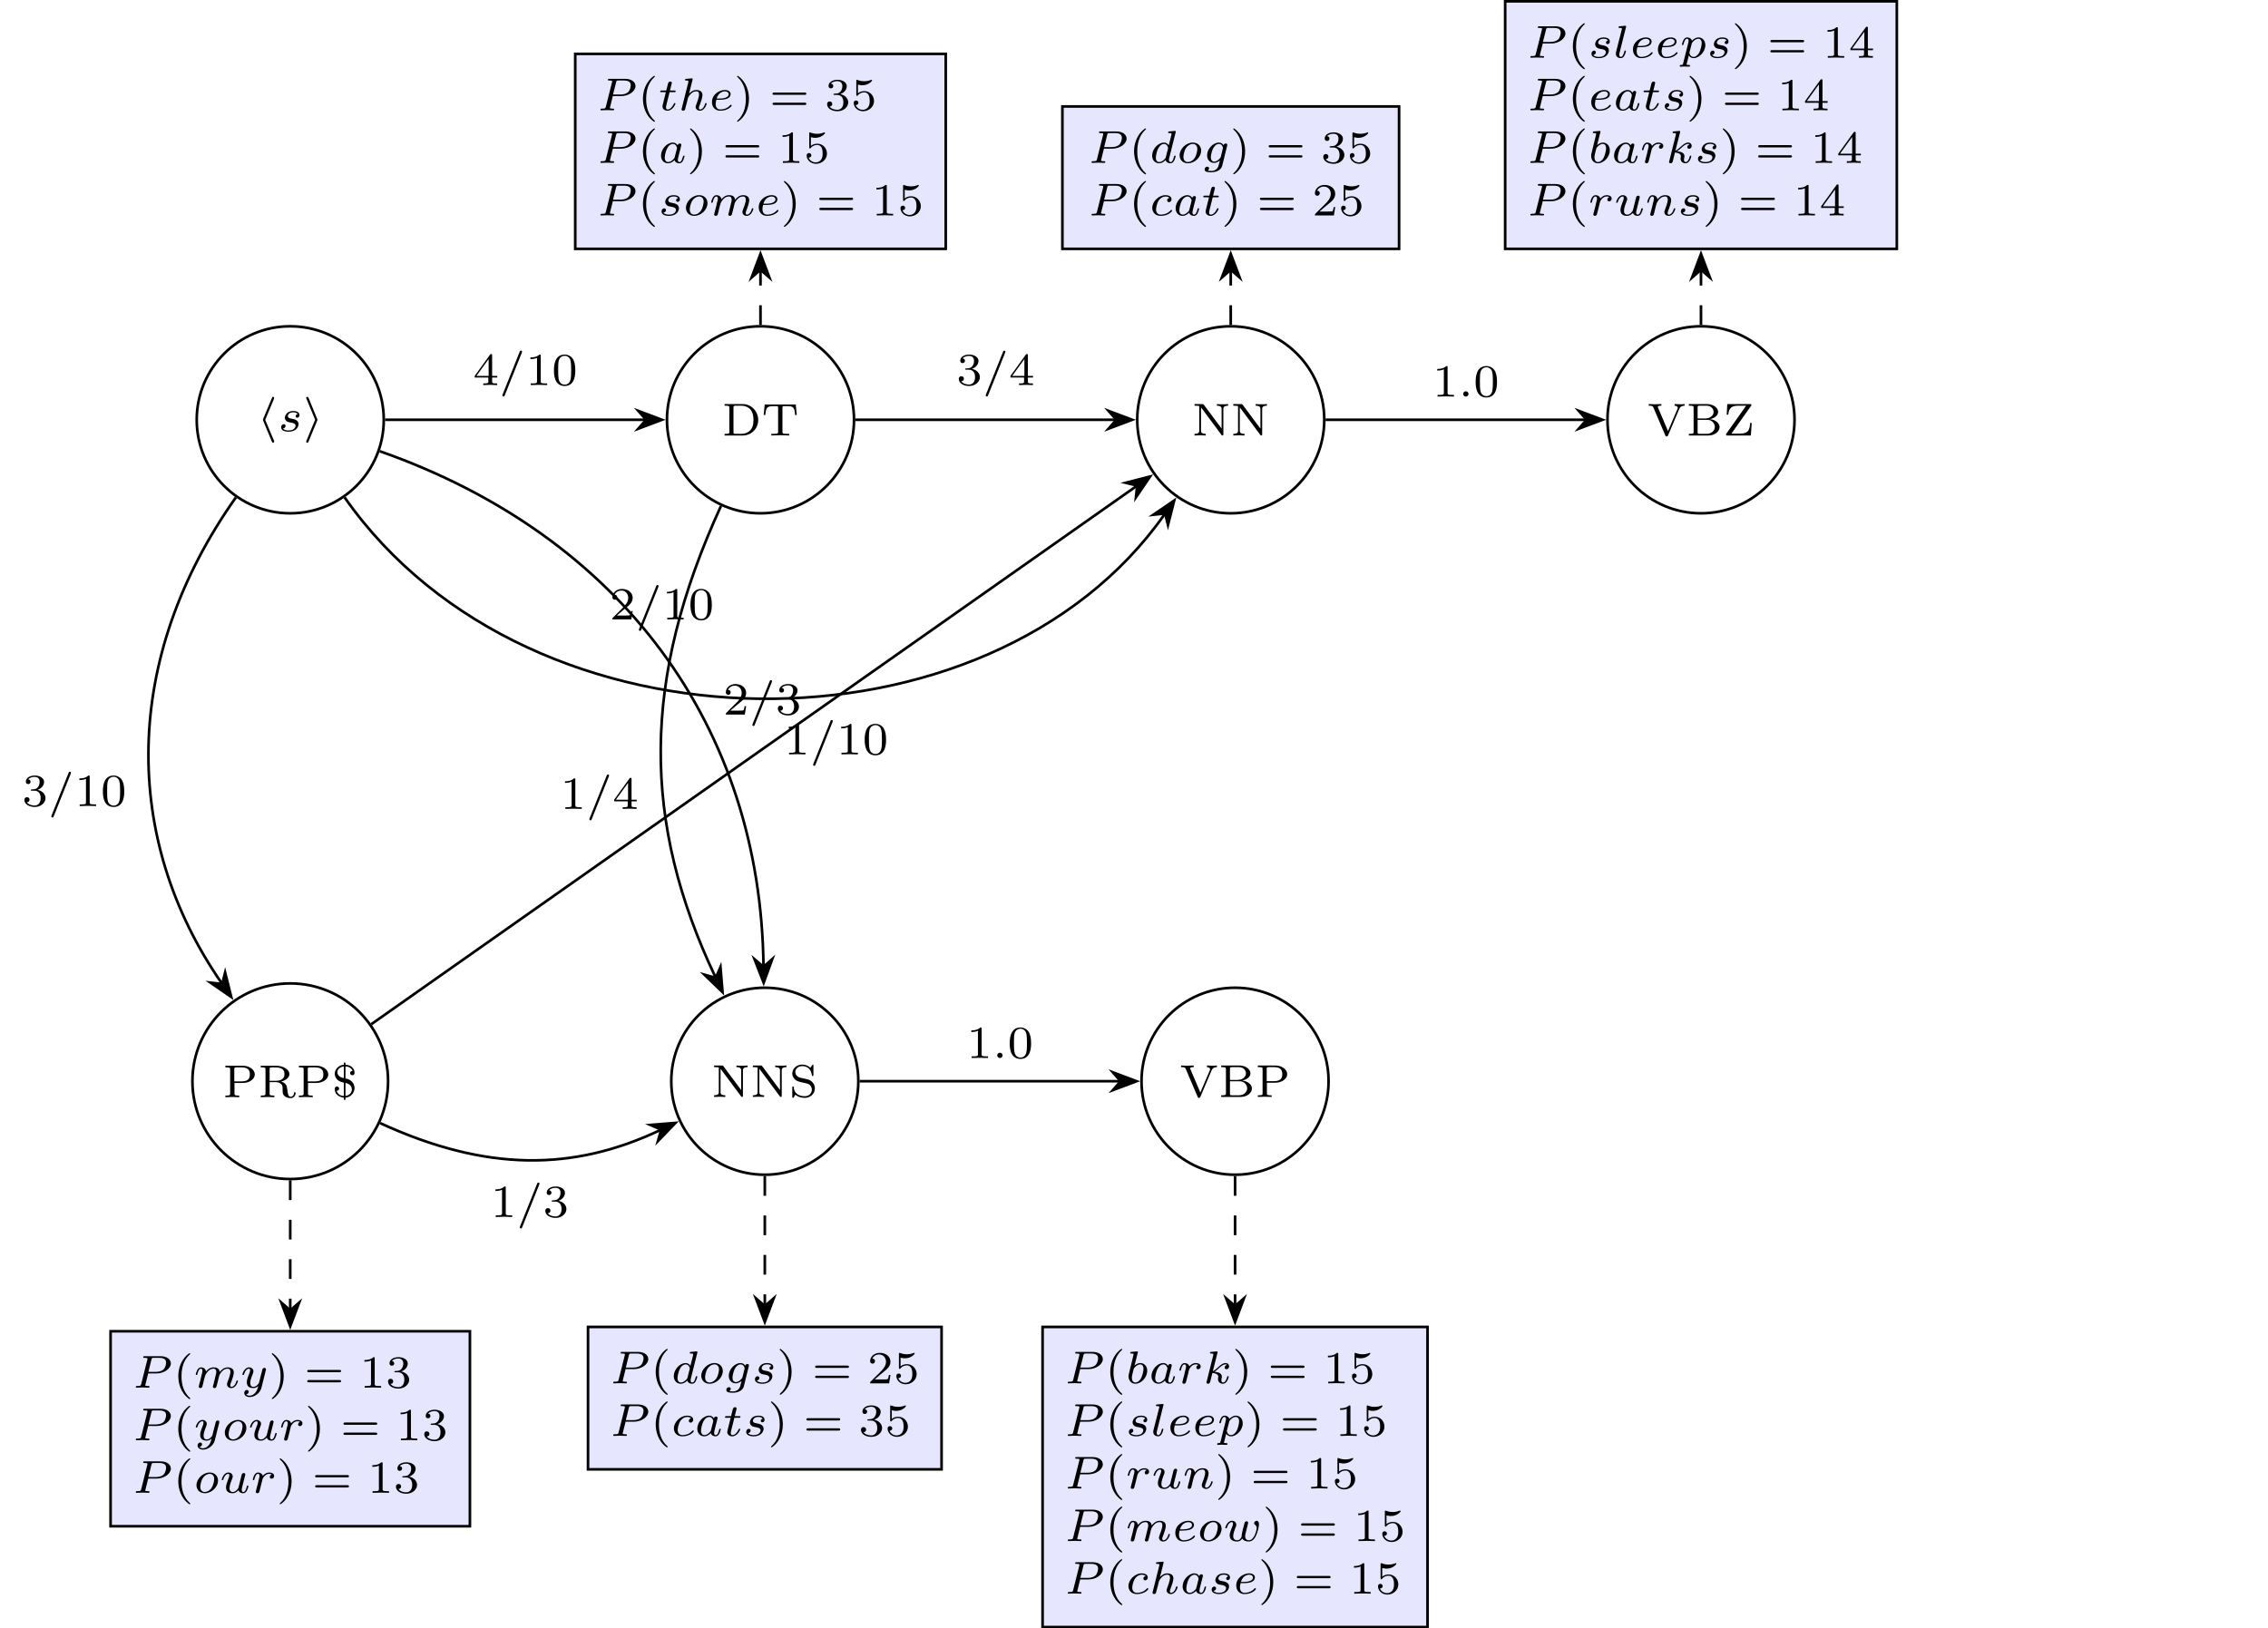 <?xml version="1.0" encoding="UTF-8"?>
<svg xmlns="http://www.w3.org/2000/svg" xmlns:xlink="http://www.w3.org/1999/xlink" width="343.711" height="246.842" viewBox="0 0 343.711 246.842">
<defs>
<g>
<g id="glyph-0-0">
<path d="M 2.641 -4.922 C 2.672 -5.016 2.672 -5.031 2.672 -5.047 C 2.672 -5.156 2.578 -5.219 2.516 -5.219 C 2.391 -5.219 2.359 -5.156 2.328 -5.047 L 1 -1.875 C 0.969 -1.781 0.969 -1.766 0.969 -1.75 C 0.969 -1.719 0.969 -1.703 1 -1.609 L 2.312 1.547 C 2.359 1.656 2.391 1.734 2.516 1.734 C 2.578 1.734 2.672 1.672 2.672 1.562 C 2.672 1.547 2.672 1.531 2.641 1.422 L 1.312 -1.734 Z M 2.641 -4.922 "/>
</g>
<g id="glyph-0-1">
<path d="M 2.203 -1.609 C 2.25 -1.703 2.25 -1.719 2.25 -1.734 C 2.25 -1.781 2.25 -1.781 2.203 -1.875 L 0.906 -5.047 C 0.859 -5.156 0.812 -5.219 0.703 -5.219 C 0.625 -5.219 0.531 -5.156 0.531 -5.047 C 0.531 -5.031 0.531 -5.016 0.578 -4.922 L 1.891 -1.75 L 0.578 1.422 C 0.531 1.531 0.531 1.547 0.531 1.562 C 0.531 1.672 0.625 1.734 0.703 1.734 C 0.828 1.734 0.844 1.656 0.891 1.562 Z M 2.203 -1.609 "/>
</g>
<g id="glyph-1-0">
<path d="M 3 -2.625 C 2.828 -2.578 2.703 -2.438 2.703 -2.297 C 2.703 -2.125 2.844 -2.062 2.938 -2.062 C 3.016 -2.062 3.281 -2.109 3.281 -2.469 C 3.281 -2.922 2.781 -3.078 2.344 -3.078 C 1.266 -3.078 1.062 -2.266 1.062 -2.062 C 1.062 -1.797 1.219 -1.625 1.312 -1.547 C 1.484 -1.406 1.609 -1.375 2.094 -1.297 C 2.25 -1.266 2.688 -1.188 2.688 -0.844 C 2.688 -0.719 2.609 -0.453 2.328 -0.281 C 2.047 -0.125 1.703 -0.125 1.625 -0.125 C 1.344 -0.125 0.953 -0.188 0.781 -0.422 C 1.016 -0.453 1.172 -0.625 1.172 -0.812 C 1.172 -0.984 1.047 -1.078 0.906 -1.078 C 0.703 -1.078 0.5 -0.906 0.5 -0.609 C 0.5 -0.188 0.938 0.062 1.609 0.062 C 2.906 0.062 3.141 -0.812 3.141 -1.078 C 3.141 -1.719 2.438 -1.844 2.172 -1.891 C 2.109 -1.906 1.938 -1.938 1.891 -1.953 C 1.641 -2 1.516 -2.141 1.516 -2.297 C 1.516 -2.453 1.641 -2.641 1.797 -2.75 C 1.984 -2.859 2.219 -2.875 2.344 -2.875 C 2.484 -2.875 2.844 -2.859 3 -2.625 Z M 3 -2.625 "/>
</g>
<g id="glyph-1-1">
<path d="M 2.375 -2.156 L 3.641 -2.156 C 4.812 -2.156 5.812 -2.906 5.812 -3.672 C 5.812 -4.266 5.234 -4.766 4.281 -4.766 L 1.844 -4.766 C 1.703 -4.766 1.625 -4.766 1.625 -4.609 C 1.625 -4.516 1.703 -4.516 1.859 -4.516 C 1.969 -4.516 2 -4.516 2.125 -4.5 C 2.266 -4.484 2.266 -4.469 2.266 -4.391 C 2.266 -4.391 2.266 -4.344 2.25 -4.25 L 1.328 -0.578 C 1.25 -0.297 1.25 -0.25 0.703 -0.25 C 0.578 -0.25 0.5 -0.25 0.5 -0.094 C 0.5 -0.094 0.5 0 0.609 0 C 0.812 0 1.312 -0.031 1.516 -0.031 C 1.625 -0.031 1.875 -0.031 2 -0.016 C 2.125 -0.016 2.312 0 2.438 0 C 2.484 0 2.578 0 2.578 -0.156 C 2.578 -0.25 2.5 -0.25 2.359 -0.25 C 2.359 -0.25 2.219 -0.25 2.094 -0.266 C 1.938 -0.281 1.938 -0.297 1.938 -0.375 C 1.938 -0.375 1.938 -0.422 1.969 -0.516 Z M 2.875 -4.266 C 2.938 -4.484 2.938 -4.516 3.234 -4.516 L 4.047 -4.516 C 4.703 -4.516 5.094 -4.312 5.094 -3.812 C 5.094 -3.609 5.016 -3.047 4.672 -2.734 C 4.422 -2.516 4.016 -2.391 3.516 -2.391 L 2.406 -2.391 Z M 2.875 -4.266 "/>
</g>
<g id="glyph-1-2">
<path d="M 1.719 -2.75 L 2.422 -2.75 C 2.562 -2.75 2.641 -2.75 2.641 -2.906 C 2.641 -3 2.562 -3 2.438 -3 L 1.781 -3 L 2.031 -4.031 C 2.047 -4.062 2.062 -4.109 2.062 -4.125 C 2.062 -4.266 1.953 -4.359 1.812 -4.359 C 1.641 -4.359 1.547 -4.234 1.484 -4.062 C 1.438 -3.875 1.531 -4.219 1.219 -3 L 0.516 -3 C 0.391 -3 0.297 -3 0.297 -2.844 C 0.297 -2.75 0.375 -2.75 0.5 -2.75 L 1.156 -2.75 L 0.75 -1.109 C 0.703 -0.938 0.641 -0.688 0.641 -0.594 C 0.641 -0.188 1 0.062 1.391 0.062 C 2.172 0.062 2.609 -0.906 2.609 -1 C 2.609 -1.094 2.516 -1.094 2.5 -1.094 C 2.406 -1.094 2.406 -1.078 2.344 -0.953 C 2.156 -0.516 1.797 -0.125 1.422 -0.125 C 1.266 -0.125 1.172 -0.219 1.172 -0.469 C 1.172 -0.531 1.203 -0.688 1.219 -0.75 Z M 1.719 -2.75 "/>
</g>
<g id="glyph-1-3">
<path d="M 2.188 -4.625 C 2.188 -4.641 2.203 -4.734 2.203 -4.734 C 2.203 -4.781 2.188 -4.844 2.094 -4.844 C 1.953 -4.844 1.375 -4.781 1.203 -4.766 C 1.156 -4.766 1.047 -4.75 1.047 -4.609 C 1.047 -4.516 1.156 -4.516 1.234 -4.516 C 1.562 -4.516 1.562 -4.453 1.562 -4.406 C 1.562 -4.359 1.547 -4.312 1.547 -4.25 L 0.562 -0.312 C 0.516 -0.188 0.516 -0.172 0.516 -0.156 C 0.516 -0.047 0.609 0.062 0.766 0.062 C 0.844 0.062 0.969 0.031 1.047 -0.109 C 1.062 -0.156 1.125 -0.406 1.156 -0.547 L 1.328 -1.172 C 1.344 -1.281 1.422 -1.547 1.438 -1.641 C 1.5 -1.906 1.5 -1.922 1.641 -2.141 C 1.875 -2.484 2.219 -2.875 2.766 -2.875 C 3.156 -2.875 3.172 -2.562 3.172 -2.391 C 3.172 -1.969 2.875 -1.203 2.766 -0.906 C 2.688 -0.703 2.656 -0.641 2.656 -0.531 C 2.656 -0.156 2.969 0.062 3.312 0.062 C 4.016 0.062 4.328 -0.891 4.328 -1 C 4.328 -1.094 4.234 -1.094 4.203 -1.094 C 4.109 -1.094 4.109 -1.047 4.078 -0.969 C 3.922 -0.406 3.609 -0.125 3.344 -0.125 C 3.188 -0.125 3.156 -0.219 3.156 -0.375 C 3.156 -0.531 3.203 -0.625 3.328 -0.938 C 3.406 -1.156 3.688 -1.891 3.688 -2.281 C 3.688 -2.391 3.688 -2.688 3.438 -2.891 C 3.312 -2.969 3.109 -3.078 2.781 -3.078 C 2.281 -3.078 1.906 -2.797 1.656 -2.5 Z M 2.188 -4.625 "/>
</g>
<g id="glyph-1-4">
<path d="M 1.562 -1.594 C 1.75 -1.594 2.312 -1.609 2.688 -1.734 C 3.203 -1.922 3.297 -2.25 3.297 -2.453 C 3.297 -2.844 2.906 -3.078 2.438 -3.078 C 1.594 -3.078 0.469 -2.438 0.469 -1.234 C 0.469 -0.531 0.906 0.062 1.719 0.062 C 2.906 0.062 3.453 -0.625 3.453 -0.719 C 3.453 -0.766 3.391 -0.844 3.328 -0.844 C 3.297 -0.844 3.281 -0.828 3.219 -0.766 C 2.672 -0.125 1.859 -0.125 1.734 -0.125 C 1.312 -0.125 1.031 -0.406 1.031 -0.969 C 1.031 -1.062 1.031 -1.203 1.125 -1.594 Z M 1.172 -1.781 C 1.469 -2.797 2.234 -2.875 2.438 -2.875 C 2.734 -2.875 3 -2.719 3 -2.453 C 3 -1.781 1.812 -1.781 1.516 -1.781 Z M 1.172 -1.781 "/>
</g>
<g id="glyph-1-5">
<path d="M 2.938 -2.656 C 2.797 -2.891 2.562 -3.078 2.219 -3.078 C 1.328 -3.078 0.422 -2.094 0.422 -1.094 C 0.422 -0.406 0.875 0.062 1.484 0.062 C 1.859 0.062 2.188 -0.141 2.469 -0.422 C 2.594 0 3 0.062 3.188 0.062 C 3.438 0.062 3.609 -0.078 3.734 -0.297 C 3.891 -0.578 3.984 -0.969 3.984 -1 C 3.984 -1.094 3.891 -1.094 3.875 -1.094 C 3.766 -1.094 3.766 -1.062 3.719 -0.875 C 3.625 -0.531 3.5 -0.125 3.203 -0.125 C 3.031 -0.125 2.969 -0.281 2.969 -0.469 C 2.969 -0.578 3.031 -0.844 3.078 -1.016 C 3.125 -1.203 3.203 -1.484 3.234 -1.641 L 3.375 -2.172 C 3.422 -2.359 3.5 -2.688 3.5 -2.719 C 3.5 -2.875 3.375 -2.938 3.266 -2.938 C 3.141 -2.938 2.984 -2.859 2.938 -2.656 Z M 2.5 -0.875 C 2.453 -0.672 2.297 -0.531 2.141 -0.406 C 2.078 -0.344 1.797 -0.125 1.5 -0.125 C 1.234 -0.125 0.984 -0.312 0.984 -0.797 C 0.984 -1.172 1.188 -1.938 1.359 -2.219 C 1.672 -2.781 2.031 -2.875 2.219 -2.875 C 2.703 -2.875 2.844 -2.344 2.844 -2.266 C 2.844 -2.25 2.828 -2.188 2.828 -2.172 Z M 2.5 -0.875 "/>
</g>
<g id="glyph-1-6">
<path d="M 3.703 -1.859 C 3.703 -2.625 3.125 -3.078 2.438 -3.078 C 1.406 -3.078 0.438 -2.109 0.438 -1.156 C 0.438 -0.453 0.938 0.062 1.703 0.062 C 2.703 0.062 3.703 -0.844 3.703 -1.859 Z M 1.703 -0.125 C 1.359 -0.125 1.016 -0.344 1.016 -0.906 C 1.016 -1.188 1.141 -1.875 1.422 -2.266 C 1.719 -2.703 2.125 -2.875 2.438 -2.875 C 2.812 -2.875 3.125 -2.625 3.125 -2.109 C 3.125 -1.938 3.047 -1.25 2.734 -0.766 C 2.469 -0.344 2.062 -0.125 1.703 -0.125 Z M 1.703 -0.125 "/>
</g>
<g id="glyph-1-7">
<path d="M 3.031 -0.562 C 2.984 -0.422 2.922 -0.188 2.922 -0.156 C 2.922 0 3.047 0.062 3.156 0.062 C 3.297 0.062 3.406 -0.016 3.438 -0.078 C 3.469 -0.141 3.531 -0.375 3.562 -0.516 C 3.594 -0.641 3.672 -0.969 3.719 -1.141 C 3.75 -1.297 3.797 -1.453 3.828 -1.609 C 3.906 -1.906 3.906 -1.922 4.047 -2.141 C 4.266 -2.484 4.625 -2.875 5.156 -2.875 C 5.547 -2.875 5.578 -2.562 5.578 -2.391 C 5.578 -1.969 5.281 -1.203 5.156 -0.906 C 5.094 -0.703 5.062 -0.641 5.062 -0.531 C 5.062 -0.156 5.359 0.062 5.719 0.062 C 6.422 0.062 6.719 -0.891 6.719 -1 C 6.719 -1.094 6.641 -1.094 6.609 -1.094 C 6.516 -1.094 6.516 -1.047 6.484 -0.969 C 6.328 -0.406 6.016 -0.125 5.75 -0.125 C 5.594 -0.125 5.562 -0.219 5.562 -0.375 C 5.562 -0.531 5.609 -0.625 5.734 -0.938 C 5.812 -1.156 6.094 -1.891 6.094 -2.281 C 6.094 -2.391 6.094 -2.688 5.844 -2.891 C 5.719 -2.969 5.516 -3.078 5.188 -3.078 C 4.562 -3.078 4.188 -2.656 3.953 -2.375 C 3.906 -2.969 3.406 -3.078 3.047 -3.078 C 2.469 -3.078 2.078 -2.719 1.875 -2.438 C 1.828 -2.922 1.422 -3.078 1.125 -3.078 C 0.828 -3.078 0.672 -2.859 0.578 -2.703 C 0.422 -2.438 0.328 -2.047 0.328 -2 C 0.328 -1.922 0.422 -1.922 0.453 -1.922 C 0.547 -1.922 0.547 -1.938 0.594 -2.125 C 0.703 -2.531 0.844 -2.875 1.109 -2.875 C 1.297 -2.875 1.344 -2.719 1.344 -2.531 C 1.344 -2.406 1.281 -2.141 1.219 -1.953 C 1.172 -1.766 1.109 -1.484 1.078 -1.328 L 0.844 -0.438 C 0.828 -0.344 0.781 -0.172 0.781 -0.156 C 0.781 0 0.906 0.062 1.016 0.062 C 1.141 0.062 1.25 -0.016 1.297 -0.078 C 1.328 -0.141 1.375 -0.375 1.422 -0.516 C 1.453 -0.641 1.531 -0.969 1.562 -1.141 C 1.609 -1.297 1.656 -1.453 1.688 -1.609 C 1.766 -1.891 1.781 -1.953 1.984 -2.234 C 2.172 -2.516 2.5 -2.875 3.031 -2.875 C 3.422 -2.875 3.438 -2.516 3.438 -2.391 C 3.438 -2.219 3.422 -2.125 3.312 -1.734 Z M 3.031 -0.562 "/>
</g>
<g id="glyph-1-8">
<path d="M 3.875 -2.625 C 3.906 -2.719 3.906 -2.734 3.906 -2.781 C 3.906 -2.922 3.797 -3 3.672 -3 C 3.594 -3 3.469 -2.969 3.391 -2.844 C 3.359 -2.797 3.312 -2.578 3.281 -2.438 L 3.125 -1.859 C 3.094 -1.688 2.875 -0.812 2.844 -0.734 C 2.844 -0.734 2.531 -0.125 2 -0.125 C 1.516 -0.125 1.516 -0.578 1.516 -0.703 C 1.516 -1.078 1.672 -1.516 1.891 -2.062 C 1.969 -2.281 2 -2.359 2 -2.484 C 2 -2.812 1.719 -3.078 1.344 -3.078 C 0.641 -3.078 0.328 -2.125 0.328 -2 C 0.328 -1.922 0.422 -1.922 0.453 -1.922 C 0.547 -1.922 0.547 -1.953 0.578 -2.031 C 0.75 -2.609 1.047 -2.875 1.328 -2.875 C 1.438 -2.875 1.5 -2.797 1.5 -2.641 C 1.5 -2.469 1.438 -2.328 1.406 -2.234 C 1.062 -1.375 1 -1.125 1 -0.812 C 1 -0.703 1 -0.375 1.266 -0.141 C 1.484 0.031 1.781 0.062 1.969 0.062 C 2.25 0.062 2.5 -0.031 2.719 -0.25 C 2.641 0.141 2.562 0.438 2.266 0.781 C 2.078 1 1.797 1.219 1.422 1.219 C 1.375 1.219 1.047 1.219 0.906 1 C 1.281 0.953 1.281 0.625 1.281 0.609 C 1.281 0.391 1.078 0.344 1.016 0.344 C 0.844 0.344 0.609 0.484 0.609 0.812 C 0.609 1.156 0.938 1.422 1.438 1.422 C 2.141 1.422 3 0.875 3.219 0 Z M 3.875 -2.625 "/>
</g>
<g id="glyph-1-9">
<path d="M 2.953 -1.125 C 2.906 -0.984 2.844 -0.719 2.844 -0.719 C 2.703 -0.5 2.422 -0.125 2 -0.125 C 1.516 -0.125 1.516 -0.578 1.516 -0.703 C 1.516 -1.109 1.703 -1.609 1.906 -2.125 C 1.953 -2.266 2 -2.359 2 -2.469 C 2 -2.844 1.688 -3.078 1.344 -3.078 C 0.641 -3.078 0.328 -2.125 0.328 -2 C 0.328 -1.922 0.422 -1.922 0.453 -1.922 C 0.547 -1.922 0.547 -1.953 0.578 -2.031 C 0.734 -2.594 1.047 -2.875 1.312 -2.875 C 1.438 -2.875 1.484 -2.797 1.484 -2.641 C 1.484 -2.469 1.438 -2.328 1.359 -2.172 C 0.984 -1.203 0.984 -1 0.984 -0.812 C 0.984 -0.703 0.984 -0.375 1.25 -0.156 C 1.453 0.016 1.719 0.062 1.969 0.062 C 2.406 0.062 2.641 -0.172 2.875 -0.391 C 3.031 0.062 3.484 0.062 3.578 0.062 C 3.812 0.062 4 -0.062 4.125 -0.297 C 4.281 -0.578 4.375 -0.969 4.375 -1 C 4.375 -1.094 4.281 -1.094 4.266 -1.094 C 4.156 -1.094 4.156 -1.062 4.109 -0.875 C 4.016 -0.547 3.891 -0.125 3.594 -0.125 C 3.422 -0.125 3.359 -0.281 3.359 -0.469 C 3.359 -0.578 3.422 -0.844 3.469 -1.016 C 3.516 -1.203 3.594 -1.484 3.625 -1.641 L 3.781 -2.266 C 3.828 -2.438 3.906 -2.75 3.906 -2.781 C 3.906 -2.922 3.797 -3 3.672 -3 C 3.422 -3 3.359 -2.797 3.312 -2.578 Z M 2.953 -1.125 "/>
</g>
<g id="glyph-1-10">
<path d="M 1.641 -1.406 C 1.641 -1.453 1.812 -2.078 1.812 -2.109 C 1.828 -2.172 2.031 -2.516 2.266 -2.688 C 2.328 -2.734 2.516 -2.875 2.828 -2.875 C 2.891 -2.875 3.062 -2.875 3.203 -2.781 C 2.984 -2.719 2.906 -2.516 2.906 -2.391 C 2.906 -2.25 3.016 -2.141 3.172 -2.141 C 3.344 -2.141 3.562 -2.266 3.562 -2.562 C 3.562 -2.922 3.188 -3.078 2.828 -3.078 C 2.469 -3.078 2.156 -2.922 1.844 -2.578 C 1.719 -3 1.297 -3.078 1.125 -3.078 C 0.875 -3.078 0.703 -2.906 0.578 -2.719 C 0.422 -2.453 0.328 -2.047 0.328 -2 C 0.328 -1.922 0.422 -1.922 0.453 -1.922 C 0.547 -1.922 0.547 -1.938 0.594 -2.125 C 0.703 -2.547 0.844 -2.875 1.109 -2.875 C 1.297 -2.875 1.344 -2.719 1.344 -2.531 C 1.344 -2.406 1.281 -2.141 1.219 -1.953 C 1.172 -1.766 1.109 -1.484 1.078 -1.328 L 0.844 -0.438 C 0.828 -0.344 0.781 -0.172 0.781 -0.156 C 0.781 0 0.906 0.062 1.016 0.062 C 1.125 0.062 1.266 0 1.312 -0.125 C 1.328 -0.172 1.406 -0.484 1.453 -0.656 Z M 1.641 -1.406 "/>
</g>
<g id="glyph-1-11">
<path d="M 3.984 -4.625 C 3.984 -4.641 4 -4.734 4 -4.734 C 4 -4.781 3.984 -4.844 3.891 -4.844 C 3.75 -4.844 3.172 -4.781 3 -4.766 C 2.953 -4.766 2.844 -4.75 2.844 -4.609 C 2.844 -4.516 2.953 -4.516 3.031 -4.516 C 3.359 -4.516 3.359 -4.453 3.359 -4.406 C 3.359 -4.359 3.359 -4.312 3.344 -4.25 L 2.938 -2.656 C 2.797 -2.891 2.562 -3.078 2.219 -3.078 C 1.328 -3.078 0.422 -2.094 0.422 -1.094 C 0.422 -0.406 0.875 0.062 1.484 0.062 C 1.859 0.062 2.188 -0.141 2.469 -0.422 C 2.594 0 3 0.062 3.188 0.062 C 3.438 0.062 3.609 -0.078 3.734 -0.297 C 3.891 -0.578 3.984 -0.969 3.984 -1 C 3.984 -1.094 3.891 -1.094 3.875 -1.094 C 3.766 -1.094 3.766 -1.062 3.719 -0.875 C 3.625 -0.531 3.5 -0.125 3.203 -0.125 C 3.031 -0.125 2.969 -0.281 2.969 -0.469 C 2.969 -0.594 2.984 -0.656 3.016 -0.75 Z M 2.5 -0.875 C 2.453 -0.672 2.297 -0.531 2.141 -0.406 C 2.078 -0.344 1.797 -0.125 1.5 -0.125 C 1.234 -0.125 0.984 -0.312 0.984 -0.797 C 0.984 -1.172 1.188 -1.938 1.359 -2.219 C 1.672 -2.781 2.031 -2.875 2.219 -2.875 C 2.703 -2.875 2.844 -2.344 2.844 -2.266 C 2.844 -2.25 2.828 -2.188 2.828 -2.172 Z M 2.5 -0.875 "/>
</g>
<g id="glyph-1-12">
<path d="M 3.703 -2.578 C 3.734 -2.672 3.734 -2.703 3.734 -2.719 C 3.734 -2.875 3.609 -2.938 3.5 -2.938 C 3.344 -2.938 3.203 -2.812 3.172 -2.672 C 3.062 -2.859 2.828 -3.078 2.453 -3.078 C 1.594 -3.078 0.672 -2.141 0.672 -1.141 C 0.672 -0.422 1.156 0 1.734 0 C 2.062 0 2.359 -0.156 2.609 -0.375 L 2.453 0.25 C 2.375 0.547 2.328 0.734 2.062 0.969 C 1.75 1.219 1.453 1.219 1.281 1.219 C 0.969 1.219 0.875 1.203 0.75 1.172 C 0.922 1.094 0.969 0.922 0.969 0.828 C 0.969 0.656 0.844 0.578 0.703 0.578 C 0.5 0.578 0.297 0.734 0.297 1 C 0.297 1.422 0.906 1.422 1.297 1.422 C 2.391 1.422 2.844 0.859 2.953 0.469 Z M 2.75 -0.922 C 2.719 -0.828 2.719 -0.812 2.594 -0.672 C 2.359 -0.375 2.016 -0.188 1.75 -0.188 C 1.406 -0.188 1.234 -0.5 1.234 -0.859 C 1.234 -1.156 1.422 -1.938 1.609 -2.25 C 1.891 -2.734 2.219 -2.875 2.453 -2.875 C 2.953 -2.875 3.078 -2.359 3.078 -2.281 C 3.078 -2.266 3.078 -2.266 3.062 -2.188 Z M 2.75 -0.922 "/>
</g>
<g id="glyph-1-13">
<path d="M 3.047 -2.672 C 2.797 -2.625 2.703 -2.438 2.703 -2.281 C 2.703 -2.094 2.844 -2.016 2.969 -2.016 C 3.125 -2.016 3.359 -2.125 3.359 -2.469 C 3.359 -2.938 2.828 -3.078 2.453 -3.078 C 1.406 -3.078 0.438 -2.109 0.438 -1.141 C 0.438 -0.547 0.844 0.062 1.719 0.062 C 2.906 0.062 3.453 -0.625 3.453 -0.719 C 3.453 -0.766 3.391 -0.844 3.328 -0.844 C 3.297 -0.844 3.281 -0.828 3.219 -0.766 C 2.672 -0.125 1.859 -0.125 1.734 -0.125 C 1.234 -0.125 1.016 -0.469 1.016 -0.906 C 1.016 -1.094 1.109 -1.859 1.469 -2.344 C 1.734 -2.688 2.094 -2.875 2.453 -2.875 C 2.547 -2.875 2.875 -2.859 3.047 -2.672 Z M 3.047 -2.672 "/>
</g>
<g id="glyph-1-14">
<path d="M 1.969 -4.625 C 1.969 -4.641 2 -4.734 2 -4.734 C 2 -4.781 1.969 -4.844 1.875 -4.844 C 1.734 -4.844 1.156 -4.781 0.984 -4.766 C 0.938 -4.766 0.844 -4.75 0.844 -4.609 C 0.844 -4.516 0.938 -4.516 1.016 -4.516 C 1.359 -4.516 1.359 -4.453 1.359 -4.406 C 1.359 -4.359 1.344 -4.312 1.328 -4.25 L 0.453 -0.812 C 0.438 -0.734 0.438 -0.656 0.438 -0.594 C 0.438 -0.141 0.828 0.062 1.156 0.062 C 1.328 0.062 1.547 0.016 1.719 -0.297 C 1.875 -0.562 1.969 -0.969 1.969 -1 C 1.969 -1.094 1.875 -1.094 1.859 -1.094 C 1.75 -1.094 1.734 -1.047 1.719 -0.922 C 1.625 -0.578 1.484 -0.125 1.188 -0.125 C 1 -0.125 0.953 -0.297 0.953 -0.469 C 0.953 -0.547 0.969 -0.672 1 -0.75 Z M 1.969 -4.625 "/>
</g>
<g id="glyph-1-15">
<path d="M 0.516 0.844 C 0.469 1.047 0.453 1.094 0.188 1.094 C 0.094 1.094 0 1.094 0 1.25 C 0 1.328 0.062 1.359 0.094 1.359 C 0.266 1.359 0.5 1.328 0.688 1.328 C 0.922 1.328 1.188 1.359 1.422 1.359 C 1.484 1.359 1.562 1.328 1.562 1.203 C 1.562 1.094 1.469 1.094 1.375 1.094 C 1.219 1.094 1.031 1.094 1.031 1.016 C 1.031 0.984 1.094 0.797 1.109 0.703 C 1.203 0.328 1.297 -0.047 1.375 -0.344 C 1.453 -0.203 1.672 0.062 2.094 0.062 C 2.938 0.062 3.875 -0.875 3.875 -1.906 C 3.875 -2.719 3.312 -3.078 2.844 -3.078 C 2.406 -3.078 2.031 -2.781 1.844 -2.578 C 1.734 -2.984 1.344 -3.078 1.125 -3.078 C 0.859 -3.078 0.688 -2.891 0.578 -2.703 C 0.438 -2.469 0.328 -2.047 0.328 -2 C 0.328 -1.922 0.422 -1.922 0.453 -1.922 C 0.547 -1.922 0.547 -1.938 0.594 -2.125 C 0.703 -2.531 0.844 -2.875 1.109 -2.875 C 1.297 -2.875 1.344 -2.719 1.344 -2.531 C 1.344 -2.453 1.328 -2.375 1.312 -2.328 Z M 1.844 -2.234 C 2.25 -2.781 2.594 -2.875 2.812 -2.875 C 3.094 -2.875 3.328 -2.672 3.328 -2.203 C 3.328 -1.922 3.172 -1.203 2.969 -0.797 C 2.781 -0.453 2.453 -0.125 2.094 -0.125 C 1.594 -0.125 1.469 -0.656 1.469 -0.734 C 1.469 -0.766 1.484 -0.812 1.484 -0.844 Z M 1.844 -2.234 "/>
</g>
<g id="glyph-1-16">
<path d="M 1.844 -4.625 C 1.844 -4.641 1.875 -4.734 1.875 -4.734 C 1.875 -4.781 1.844 -4.844 1.75 -4.844 C 1.609 -4.844 1.031 -4.781 0.859 -4.766 C 0.812 -4.766 0.703 -4.75 0.703 -4.609 C 0.703 -4.516 0.812 -4.516 0.891 -4.516 C 1.219 -4.516 1.219 -4.453 1.219 -4.406 C 1.219 -4.359 1.156 -4.078 1.109 -3.922 L 0.953 -3.281 C 0.891 -3.031 0.516 -1.516 0.5 -1.422 C 0.453 -1.25 0.453 -1.156 0.453 -1.078 C 0.453 -0.375 0.906 0.062 1.484 0.062 C 2.359 0.062 3.281 -0.875 3.281 -1.906 C 3.281 -2.719 2.719 -3.078 2.234 -3.078 C 1.875 -3.078 1.562 -2.875 1.359 -2.688 Z M 1.484 -0.125 C 1.156 -0.125 0.953 -0.422 0.953 -0.844 C 0.953 -1.094 1.016 -1.328 1.219 -2.125 C 1.25 -2.25 1.25 -2.266 1.391 -2.422 C 1.656 -2.719 1.969 -2.875 2.219 -2.875 C 2.484 -2.875 2.719 -2.672 2.719 -2.203 C 2.719 -1.922 2.578 -1.203 2.359 -0.797 C 2.188 -0.453 1.844 -0.125 1.484 -0.125 Z M 1.484 -0.125 "/>
</g>
<g id="glyph-1-17">
<path d="M 2.188 -4.625 C 2.188 -4.641 2.203 -4.734 2.203 -4.734 C 2.203 -4.781 2.188 -4.844 2.094 -4.844 C 1.953 -4.844 1.375 -4.781 1.203 -4.766 C 1.156 -4.766 1.047 -4.75 1.047 -4.609 C 1.047 -4.516 1.156 -4.516 1.234 -4.516 C 1.562 -4.516 1.562 -4.453 1.562 -4.406 C 1.562 -4.359 1.547 -4.312 1.547 -4.25 L 0.562 -0.312 C 0.516 -0.188 0.516 -0.172 0.516 -0.156 C 0.516 -0.047 0.609 0.062 0.766 0.062 C 0.953 0.062 1.031 -0.062 1.078 -0.219 C 1.094 -0.25 1.391 -1.484 1.422 -1.578 C 1.922 -1.531 2.312 -1.359 2.312 -1 C 2.312 -0.969 2.312 -0.938 2.297 -0.859 C 2.266 -0.766 2.266 -0.719 2.266 -0.641 C 2.266 -0.156 2.672 0.062 3.016 0.062 C 3.688 0.062 3.891 -0.984 3.891 -1 C 3.891 -1.094 3.812 -1.094 3.781 -1.094 C 3.688 -1.094 3.672 -1.047 3.641 -0.922 C 3.562 -0.625 3.375 -0.125 3.031 -0.125 C 2.844 -0.125 2.781 -0.297 2.781 -0.484 C 2.781 -0.609 2.781 -0.625 2.828 -0.797 C 2.844 -0.828 2.859 -0.938 2.859 -1.016 C 2.859 -1.641 2.031 -1.734 1.734 -1.75 C 1.938 -1.875 2.188 -2.109 2.312 -2.219 C 2.672 -2.547 3.016 -2.875 3.406 -2.875 C 3.484 -2.875 3.578 -2.859 3.641 -2.781 C 3.344 -2.734 3.281 -2.5 3.281 -2.391 C 3.281 -2.25 3.391 -2.141 3.547 -2.141 C 3.75 -2.141 3.953 -2.297 3.953 -2.578 C 3.953 -2.812 3.781 -3.078 3.422 -3.078 C 3.016 -3.078 2.656 -2.781 2.297 -2.453 C 2 -2.188 1.781 -1.969 1.484 -1.844 Z M 2.188 -4.625 "/>
</g>
<g id="glyph-1-18">
<path d="M 0.844 -0.438 C 0.828 -0.344 0.781 -0.172 0.781 -0.156 C 0.781 0 0.906 0.062 1.016 0.062 C 1.141 0.062 1.25 -0.016 1.297 -0.078 C 1.328 -0.141 1.375 -0.375 1.422 -0.516 C 1.453 -0.641 1.531 -0.969 1.562 -1.141 C 1.609 -1.297 1.656 -1.453 1.688 -1.609 C 1.766 -1.891 1.781 -1.953 1.984 -2.234 C 2.172 -2.516 2.5 -2.875 3.031 -2.875 C 3.422 -2.875 3.438 -2.516 3.438 -2.391 C 3.438 -1.969 3.141 -1.203 3.031 -0.906 C 2.953 -0.703 2.922 -0.641 2.922 -0.531 C 2.922 -0.156 3.219 0.062 3.578 0.062 C 4.281 0.062 4.578 -0.891 4.578 -1 C 4.578 -1.094 4.5 -1.094 4.469 -1.094 C 4.375 -1.094 4.375 -1.047 4.344 -0.969 C 4.188 -0.406 3.875 -0.125 3.609 -0.125 C 3.453 -0.125 3.422 -0.219 3.422 -0.375 C 3.422 -0.531 3.469 -0.625 3.594 -0.938 C 3.672 -1.156 3.953 -1.891 3.953 -2.281 C 3.953 -2.953 3.422 -3.078 3.047 -3.078 C 2.469 -3.078 2.078 -2.719 1.875 -2.438 C 1.828 -2.922 1.422 -3.078 1.125 -3.078 C 0.828 -3.078 0.672 -2.859 0.578 -2.703 C 0.422 -2.438 0.328 -2.047 0.328 -2 C 0.328 -1.922 0.422 -1.922 0.453 -1.922 C 0.547 -1.922 0.547 -1.938 0.594 -2.125 C 0.703 -2.531 0.844 -2.875 1.109 -2.875 C 1.297 -2.875 1.344 -2.719 1.344 -2.531 C 1.344 -2.406 1.281 -2.141 1.219 -1.953 C 1.172 -1.766 1.109 -1.484 1.078 -1.328 Z M 0.844 -0.438 "/>
</g>
<g id="glyph-1-19">
<path d="M 3.672 -2.219 C 3.719 -2.406 3.797 -2.75 3.797 -2.781 C 3.797 -2.922 3.688 -3 3.562 -3 C 3.438 -3 3.312 -2.922 3.266 -2.797 C 3.25 -2.75 3.172 -2.453 3.125 -2.281 C 3.031 -1.875 3.031 -1.875 2.922 -1.484 C 2.844 -1.094 2.828 -1.031 2.812 -0.844 C 2.844 -0.703 2.781 -0.562 2.625 -0.359 C 2.531 -0.25 2.391 -0.125 2.156 -0.125 C 1.875 -0.125 1.531 -0.219 1.531 -0.766 C 1.531 -1.125 1.719 -1.641 1.859 -2 C 1.984 -2.297 2 -2.359 2 -2.484 C 2 -2.812 1.719 -3.078 1.344 -3.078 C 0.641 -3.078 0.328 -2.125 0.328 -2 C 0.328 -1.922 0.422 -1.922 0.453 -1.922 C 0.547 -1.922 0.547 -1.953 0.578 -2.031 C 0.75 -2.609 1.047 -2.875 1.328 -2.875 C 1.438 -2.875 1.5 -2.797 1.5 -2.641 C 1.5 -2.469 1.438 -2.328 1.406 -2.234 C 1 -1.219 1 -1.078 1 -0.859 C 1 -0.031 1.75 0.062 2.125 0.062 C 2.266 0.062 2.594 0.062 2.906 -0.391 C 3.078 -0.078 3.453 0.062 3.875 0.062 C 4.5 0.062 4.812 -0.469 4.953 -0.75 C 5.25 -1.344 5.438 -2.203 5.438 -2.531 C 5.438 -3.047 5.141 -3.078 5.094 -3.078 C 4.906 -3.078 4.703 -2.891 4.703 -2.703 C 4.703 -2.594 4.781 -2.531 4.828 -2.5 C 5 -2.359 5.094 -2.156 5.094 -1.938 C 5.094 -1.844 4.797 -0.125 3.906 -0.125 C 3.344 -0.125 3.344 -0.625 3.344 -0.75 C 3.344 -0.938 3.375 -1.047 3.469 -1.438 Z M 3.672 -2.219 "/>
</g>
<g id="glyph-2-0">
<path d="M 0.406 -4.766 L 0.406 -4.516 L 0.578 -4.516 C 1.109 -4.516 1.125 -4.438 1.125 -4.188 L 1.125 -0.562 C 1.125 -0.328 1.109 -0.25 0.578 -0.25 L 0.406 -0.25 L 0.406 0 L 3.156 0 C 4.438 0 5.5 -1.031 5.5 -2.344 C 5.5 -3.672 4.453 -4.766 3.156 -4.766 Z M 2.094 -0.25 C 1.766 -0.25 1.75 -0.312 1.75 -0.516 L 1.75 -4.234 C 1.75 -4.453 1.766 -4.516 2.094 -4.516 L 2.953 -4.516 C 3.547 -4.516 4.062 -4.266 4.391 -3.859 C 4.672 -3.484 4.781 -2.953 4.781 -2.344 C 4.781 -1.531 4.578 -1.109 4.328 -0.828 C 4.016 -0.469 3.516 -0.25 2.969 -0.25 Z M 2.094 -0.25 "/>
</g>
<g id="glyph-2-1">
<path d="M 5.188 -4.703 L 0.484 -4.703 L 0.328 -3.109 L 0.578 -3.109 C 0.672 -4.312 0.875 -4.453 1.938 -4.453 C 2.078 -4.453 2.281 -4.453 2.359 -4.453 C 2.516 -4.422 2.516 -4.344 2.516 -4.188 L 2.516 -0.578 C 2.516 -0.344 2.516 -0.25 1.781 -0.25 L 1.484 -0.25 L 1.484 0 C 1.828 -0.031 2.484 -0.031 2.844 -0.031 C 3.203 -0.031 3.844 -0.031 4.188 0 L 4.188 -0.25 L 3.891 -0.25 C 3.172 -0.25 3.172 -0.344 3.172 -0.578 L 3.172 -4.188 C 3.172 -4.344 3.172 -4.422 3.328 -4.453 C 3.391 -4.453 3.594 -4.453 3.734 -4.453 C 4.125 -4.453 4.422 -4.453 4.672 -4.328 C 4.984 -4.125 5.031 -3.688 5.031 -3.656 L 5.094 -3.109 L 5.344 -3.109 Z M 5.188 -4.703 "/>
</g>
<g id="glyph-2-2">
<path d="M 1.812 -4.656 C 1.734 -4.75 1.734 -4.766 1.594 -4.766 L 0.391 -4.766 L 0.391 -4.516 L 0.594 -4.516 C 0.906 -4.516 1.078 -4.469 1.109 -4.469 L 1.109 -0.75 C 1.109 -0.562 1.109 -0.25 0.391 -0.25 L 0.391 0 C 0.672 -0.016 0.953 -0.031 1.234 -0.031 C 1.531 -0.031 1.812 -0.016 2.094 0 L 2.094 -0.25 C 1.375 -0.25 1.375 -0.562 1.375 -0.75 L 1.375 -4.266 L 4.469 -0.109 C 4.531 0 4.547 0 4.625 0 C 4.766 0 4.766 -0.062 4.766 -0.188 L 4.766 -4 C 4.766 -4.188 4.766 -4.516 5.484 -4.516 L 5.484 -4.766 C 5.188 -4.734 4.906 -4.734 4.625 -4.734 C 4.344 -4.734 4.062 -4.734 3.781 -4.766 L 3.781 -4.516 C 4.5 -4.516 4.5 -4.188 4.5 -4 L 4.5 -1.047 Z M 1.812 -4.656 "/>
</g>
<g id="glyph-2-3">
<path d="M 4.859 -4.047 C 4.953 -4.266 5.125 -4.5 5.656 -4.516 L 5.656 -4.766 C 5.453 -4.734 5.172 -4.734 4.969 -4.734 C 4.703 -4.734 4.188 -4.766 4.141 -4.766 L 4.141 -4.516 C 4.391 -4.516 4.625 -4.391 4.625 -4.188 C 4.625 -4.125 4.609 -4.078 4.578 -4.031 L 3.141 -0.672 L 1.641 -4.203 C 1.594 -4.281 1.594 -4.297 1.594 -4.328 C 1.594 -4.516 1.953 -4.516 2.141 -4.516 L 2.141 -4.766 C 1.797 -4.75 1.359 -4.734 1.109 -4.734 C 0.766 -4.734 0.234 -4.766 0.219 -4.766 L 0.219 -4.516 L 0.328 -4.516 C 0.703 -4.516 0.828 -4.469 0.922 -4.266 L 2.734 -0.016 C 2.781 0.094 2.797 0.141 2.938 0.141 C 3 0.141 3.078 0.141 3.141 0 Z M 4.859 -4.047 "/>
</g>
<g id="glyph-2-4">
<path d="M 0.422 -4.766 L 0.422 -4.516 L 0.578 -4.516 C 1.125 -4.516 1.141 -4.438 1.141 -4.188 L 1.141 -0.562 C 1.141 -0.328 1.125 -0.25 0.578 -0.25 L 0.422 -0.25 L 0.422 0 L 3.375 0 C 4.359 0 5.078 -0.609 5.078 -1.281 C 5.078 -1.875 4.453 -2.391 3.609 -2.484 C 4.297 -2.609 4.859 -3.031 4.859 -3.578 C 4.859 -4.203 4.125 -4.766 3.156 -4.766 Z M 1.75 -2.578 L 1.75 -4.234 C 1.75 -4.453 1.75 -4.516 2.078 -4.516 L 3.109 -4.516 C 3.812 -4.516 4.172 -4.016 4.172 -3.578 C 4.172 -3.078 3.703 -2.578 2.906 -2.578 Z M 2.078 -0.25 C 1.75 -0.25 1.75 -0.312 1.75 -0.516 L 1.75 -2.375 L 3.234 -2.375 C 3.969 -2.375 4.359 -1.781 4.359 -1.297 C 4.359 -0.781 3.891 -0.25 3.125 -0.25 Z M 2.078 -0.25 "/>
</g>
<g id="glyph-2-5">
<path d="M 4.266 -4.469 C 4.328 -4.547 4.328 -4.578 4.328 -4.625 C 4.328 -4.766 4.266 -4.766 4.125 -4.766 L 0.672 -4.766 L 0.594 -3.156 L 0.828 -3.156 C 0.891 -4.188 1.391 -4.516 2.312 -4.516 L 3.531 -4.516 L 0.547 -0.297 C 0.484 -0.219 0.484 -0.203 0.484 -0.141 C 0.484 0 0.547 0 0.688 0 L 4.25 0 L 4.375 -1.906 L 4.141 -1.906 C 4.078 -0.969 3.953 -0.281 2.578 -0.281 L 1.297 -0.281 Z M 4.266 -4.469 "/>
</g>
<g id="glyph-2-6">
<path d="M 1.781 -2.156 L 3.047 -2.156 C 4.062 -2.156 4.859 -2.75 4.859 -3.453 C 4.859 -4.141 4.078 -4.766 3.047 -4.766 L 0.406 -4.766 L 0.406 -4.516 L 0.578 -4.516 C 1.109 -4.516 1.125 -4.438 1.125 -4.188 L 1.125 -0.562 C 1.125 -0.328 1.109 -0.25 0.578 -0.25 L 0.406 -0.25 L 0.406 0 C 0.75 -0.016 1.203 -0.031 1.453 -0.031 C 1.703 -0.031 2.156 -0.016 2.5 0 L 2.5 -0.25 L 2.328 -0.25 C 1.797 -0.25 1.781 -0.328 1.781 -0.562 Z M 2.875 -4.516 C 4.047 -4.516 4.109 -3.859 4.109 -3.453 C 4.109 -3.141 4.109 -2.391 2.875 -2.391 L 1.75 -2.391 L 1.75 -4.234 C 1.75 -4.453 1.766 -4.516 2.094 -4.516 Z M 2.875 -4.516 "/>
</g>
<g id="glyph-2-7">
<path d="M 3.5 -2.375 C 4.125 -2.516 4.75 -2.938 4.75 -3.5 C 4.75 -4.188 3.828 -4.766 2.75 -4.766 L 0.406 -4.766 L 0.406 -4.516 L 0.578 -4.516 C 1.109 -4.516 1.125 -4.438 1.125 -4.188 L 1.125 -0.562 C 1.125 -0.328 1.109 -0.25 0.578 -0.25 L 0.406 -0.25 L 0.406 0 C 0.406 0 1.156 -0.031 1.438 -0.031 C 1.734 -0.031 2.125 -0.016 2.469 0 L 2.469 -0.25 L 2.312 -0.25 C 1.766 -0.25 1.75 -0.328 1.75 -0.562 L 1.75 -2.281 L 2.688 -2.281 C 2.812 -2.281 3.172 -2.281 3.484 -2 C 3.719 -1.781 3.719 -1.609 3.719 -1.141 C 3.719 -0.688 3.719 -0.406 4.047 -0.141 C 4.344 0.109 4.75 0.141 4.953 0.141 C 5.547 0.141 5.688 -0.422 5.688 -0.641 C 5.688 -0.688 5.688 -0.766 5.578 -0.766 C 5.469 -0.766 5.469 -0.703 5.453 -0.641 C 5.422 -0.234 5.188 -0.062 4.969 -0.062 C 4.578 -0.062 4.516 -0.469 4.438 -1.094 C 4.359 -1.656 4.344 -1.766 4.141 -2 C 4.062 -2.078 3.875 -2.266 3.5 -2.375 Z M 2.656 -2.484 L 1.75 -2.484 L 1.75 -4.234 C 1.75 -4.438 1.766 -4.484 1.938 -4.5 C 2 -4.516 2.234 -4.516 2.391 -4.516 C 3.047 -4.516 4 -4.516 4 -3.5 C 4 -2.719 3.406 -2.484 2.656 -2.484 Z M 2.656 -2.484 "/>
</g>
<g id="glyph-2-8">
<path d="M 1.734 -2.906 C 1.125 -3.047 0.938 -3.484 0.938 -3.781 C 0.938 -4.234 1.359 -4.672 2 -4.672 C 2.938 -4.672 3.344 -4.047 3.453 -3.312 C 3.469 -3.219 3.469 -3.172 3.578 -3.172 C 3.688 -3.172 3.688 -3.219 3.688 -3.359 L 3.688 -4.719 C 3.688 -4.844 3.688 -4.906 3.594 -4.906 C 3.547 -4.906 3.531 -4.875 3.484 -4.797 L 3.219 -4.406 C 2.766 -4.875 2.188 -4.906 2 -4.906 C 1.109 -4.906 0.484 -4.266 0.484 -3.562 C 0.484 -3.172 0.656 -2.875 0.906 -2.641 C 1.188 -2.375 1.422 -2.328 2.172 -2.156 C 2.812 -2.016 2.953 -1.984 3.156 -1.797 C 3.312 -1.625 3.453 -1.406 3.453 -1.094 C 3.453 -0.609 3.047 -0.109 2.391 -0.109 C 1.703 -0.109 0.781 -0.375 0.719 -1.422 C 0.719 -1.547 0.719 -1.578 0.609 -1.578 C 0.484 -1.578 0.484 -1.531 0.484 -1.391 L 0.484 -0.047 C 0.484 0.078 0.484 0.141 0.578 0.141 C 0.641 0.141 0.656 0.125 0.703 0.062 C 0.766 -0.031 0.906 -0.25 0.953 -0.344 C 1.391 0.047 1.938 0.141 2.391 0.141 C 3.297 0.141 3.906 -0.547 3.906 -1.297 C 3.906 -1.922 3.469 -2.516 2.766 -2.672 Z M 1.734 -2.906 "/>
</g>
<g id="glyph-2-9">
<path d="M 3.688 -1.141 L 3.688 -1.391 L 2.906 -1.391 L 2.906 -4.5 C 2.906 -4.641 2.906 -4.703 2.766 -4.703 C 2.672 -4.703 2.641 -4.703 2.578 -4.594 L 0.266 -1.391 L 0.266 -1.141 L 2.328 -1.141 L 2.328 -0.578 C 2.328 -0.328 2.328 -0.25 1.75 -0.25 L 1.562 -0.25 L 1.562 0 C 1.922 -0.016 2.359 -0.031 2.609 -0.031 C 2.875 -0.031 3.312 -0.016 3.672 0 L 3.672 -0.25 L 3.484 -0.25 C 2.906 -0.25 2.906 -0.328 2.906 -0.578 L 2.906 -1.141 Z M 2.375 -3.938 L 2.375 -1.391 L 0.531 -1.391 Z M 2.375 -3.938 "/>
</g>
<g id="glyph-2-10">
<path d="M 3.438 -4.922 C 3.469 -5.016 3.469 -5.031 3.469 -5.047 C 3.469 -5.172 3.375 -5.219 3.297 -5.219 C 3.188 -5.219 3.156 -5.141 3.109 -5.047 L 0.516 1.438 C 0.484 1.531 0.484 1.547 0.484 1.562 C 0.484 1.688 0.578 1.734 0.656 1.734 C 0.781 1.734 0.812 1.656 0.844 1.562 Z M 3.438 -4.922 "/>
</g>
<g id="glyph-2-11">
<path d="M 2.328 -4.438 C 2.328 -4.625 2.328 -4.625 2.125 -4.625 C 1.672 -4.188 1.047 -4.188 0.766 -4.188 L 0.766 -3.938 C 0.922 -3.938 1.391 -3.938 1.766 -4.125 L 1.766 -0.578 C 1.766 -0.344 1.766 -0.25 1.078 -0.25 L 0.812 -0.25 L 0.812 0 C 0.938 0 1.797 -0.031 2.047 -0.031 C 2.266 -0.031 3.141 0 3.297 0 L 3.297 -0.25 L 3.031 -0.25 C 2.328 -0.25 2.328 -0.344 2.328 -0.578 Z M 2.328 -4.438 "/>
</g>
<g id="glyph-2-12">
<path d="M 3.594 -2.219 C 3.594 -2.984 3.5 -3.547 3.188 -4.031 C 2.969 -4.344 2.531 -4.625 1.984 -4.625 C 0.359 -4.625 0.359 -2.719 0.359 -2.219 C 0.359 -1.719 0.359 0.141 1.984 0.141 C 3.594 0.141 3.594 -1.719 3.594 -2.219 Z M 1.984 -0.062 C 1.656 -0.062 1.234 -0.25 1.094 -0.812 C 1 -1.219 1 -1.797 1 -2.312 C 1 -2.828 1 -3.359 1.094 -3.734 C 1.25 -4.281 1.688 -4.438 1.984 -4.438 C 2.359 -4.438 2.719 -4.203 2.844 -3.797 C 2.953 -3.422 2.969 -2.922 2.969 -2.312 C 2.969 -1.797 2.969 -1.281 2.875 -0.844 C 2.734 -0.203 2.266 -0.062 1.984 -0.062 Z M 1.984 -0.062 "/>
</g>
<g id="glyph-2-13">
<path d="M 1.906 -2.328 C 2.453 -2.328 2.844 -1.953 2.844 -1.203 C 2.844 -0.344 2.328 -0.078 1.938 -0.078 C 1.656 -0.078 1.031 -0.156 0.75 -0.578 C 1.078 -0.578 1.156 -0.812 1.156 -0.969 C 1.156 -1.188 0.984 -1.344 0.766 -1.344 C 0.578 -1.344 0.375 -1.219 0.375 -0.938 C 0.375 -0.281 1.094 0.141 1.938 0.141 C 2.906 0.141 3.578 -0.516 3.578 -1.203 C 3.578 -1.75 3.141 -2.297 2.375 -2.453 C 3.094 -2.719 3.359 -3.234 3.359 -3.672 C 3.359 -4.219 2.734 -4.625 1.953 -4.625 C 1.188 -4.625 0.594 -4.25 0.594 -3.688 C 0.594 -3.453 0.75 -3.328 0.953 -3.328 C 1.172 -3.328 1.312 -3.484 1.312 -3.672 C 1.312 -3.875 1.172 -4.031 0.953 -4.047 C 1.203 -4.344 1.672 -4.422 1.938 -4.422 C 2.25 -4.422 2.688 -4.266 2.688 -3.672 C 2.688 -3.375 2.594 -3.047 2.406 -2.844 C 2.188 -2.578 1.984 -2.562 1.641 -2.531 C 1.469 -2.516 1.453 -2.516 1.422 -2.516 C 1.406 -2.516 1.344 -2.5 1.344 -2.422 C 1.344 -2.328 1.406 -2.328 1.531 -2.328 Z M 1.906 -2.328 "/>
</g>
<g id="glyph-2-14">
<path d="M 3.516 -1.266 L 3.281 -1.266 C 3.266 -1.109 3.188 -0.703 3.094 -0.641 C 3.047 -0.594 2.516 -0.594 2.406 -0.594 L 1.125 -0.594 C 1.859 -1.234 2.109 -1.438 2.516 -1.766 C 3.031 -2.172 3.516 -2.609 3.516 -3.266 C 3.516 -4.109 2.781 -4.625 1.891 -4.625 C 1.031 -4.625 0.438 -4.016 0.438 -3.375 C 0.438 -3.031 0.734 -2.984 0.812 -2.984 C 0.969 -2.984 1.172 -3.109 1.172 -3.359 C 1.172 -3.484 1.125 -3.734 0.766 -3.734 C 0.984 -4.219 1.453 -4.375 1.781 -4.375 C 2.484 -4.375 2.844 -3.828 2.844 -3.266 C 2.844 -2.656 2.406 -2.188 2.188 -1.938 L 0.516 -0.266 C 0.438 -0.203 0.438 -0.188 0.438 0 L 3.312 0 Z M 3.516 -1.266 "/>
</g>
<g id="glyph-2-15">
<path d="M 1.531 -0.391 C 1.531 -0.641 1.328 -0.797 1.125 -0.797 C 0.891 -0.797 0.719 -0.609 0.719 -0.406 C 0.719 -0.156 0.922 0 1.125 0 C 1.359 0 1.531 -0.188 1.531 -0.391 Z M 1.531 -0.391 "/>
</g>
<g id="glyph-2-16">
<path d="M 2.469 -5.219 C 1.156 -4.297 0.797 -2.812 0.797 -1.75 C 0.797 -0.766 1.094 0.766 2.469 1.734 C 2.531 1.734 2.609 1.734 2.609 1.656 C 2.609 1.609 2.594 1.594 2.547 1.547 C 1.609 0.703 1.281 -0.469 1.281 -1.734 C 1.281 -3.625 2 -4.547 2.562 -5.062 C 2.594 -5.094 2.609 -5.109 2.609 -5.141 C 2.609 -5.219 2.531 -5.219 2.469 -5.219 Z M 2.469 -5.219 "/>
</g>
<g id="glyph-2-17">
<path d="M 0.625 -5.219 C 0.578 -5.219 0.5 -5.219 0.5 -5.141 C 0.5 -5.109 0.516 -5.094 0.562 -5.031 C 1.156 -4.484 1.828 -3.547 1.828 -1.75 C 1.828 -0.297 1.375 0.812 0.625 1.484 C 0.5 1.609 0.5 1.609 0.5 1.656 C 0.5 1.688 0.516 1.734 0.578 1.734 C 0.672 1.734 1.328 1.281 1.797 0.406 C 2.094 -0.172 2.297 -0.922 2.297 -1.734 C 2.297 -2.719 2 -4.25 0.625 -5.219 Z M 0.625 -5.219 "/>
</g>
<g id="glyph-2-18">
<path d="M 5.359 -2.344 C 5.453 -2.344 5.609 -2.344 5.609 -2.516 C 5.609 -2.688 5.453 -2.688 5.359 -2.688 L 0.75 -2.688 C 0.656 -2.688 0.484 -2.688 0.484 -2.516 C 0.484 -2.344 0.641 -2.344 0.75 -2.344 Z M 5.359 -0.812 C 5.453 -0.812 5.609 -0.812 5.609 -0.969 C 5.609 -1.156 5.453 -1.156 5.359 -1.156 L 0.75 -1.156 C 0.641 -1.156 0.484 -1.156 0.484 -0.969 C 0.484 -0.812 0.656 -0.812 0.75 -0.812 Z M 5.359 -0.812 "/>
</g>
<g id="glyph-2-19">
<path d="M 1.078 -3.891 C 1.438 -3.797 1.641 -3.797 1.75 -3.797 C 2.672 -3.797 3.219 -4.422 3.219 -4.531 C 3.219 -4.609 3.172 -4.625 3.141 -4.625 C 3.125 -4.625 3.109 -4.625 3.078 -4.609 C 2.906 -4.547 2.547 -4.406 2.031 -4.406 C 1.828 -4.406 1.469 -4.422 1.016 -4.594 C 0.938 -4.625 0.922 -4.625 0.922 -4.625 C 0.828 -4.625 0.828 -4.547 0.828 -4.438 L 0.828 -2.391 C 0.828 -2.266 0.828 -2.188 0.938 -2.188 C 1 -2.188 1.016 -2.188 1.078 -2.281 C 1.375 -2.656 1.812 -2.719 2.047 -2.719 C 2.469 -2.719 2.656 -2.391 2.688 -2.328 C 2.812 -2.094 2.859 -1.828 2.859 -1.422 C 2.859 -1.219 2.859 -0.812 2.641 -0.5 C 2.469 -0.25 2.172 -0.078 1.828 -0.078 C 1.375 -0.078 0.906 -0.328 0.734 -0.797 C 1 -0.781 1.141 -0.953 1.141 -1.141 C 1.141 -1.438 0.875 -1.484 0.781 -1.484 C 0.781 -1.484 0.438 -1.484 0.438 -1.109 C 0.438 -0.484 1.016 0.141 1.844 0.141 C 2.734 0.141 3.516 -0.516 3.516 -1.406 C 3.516 -2.188 2.922 -2.906 2.062 -2.906 C 1.75 -2.906 1.391 -2.844 1.078 -2.578 Z M 1.078 -3.891 "/>
</g>
<g id="glyph-3-0">
<path d="M 1.859 -5.234 L 1.859 -4.906 C 1.156 -4.906 0.484 -4.266 0.484 -3.578 L 0.484 -3.484 C 0.531 -2.891 0.953 -2.469 1.5 -2.297 C 1.703 -2.234 1.859 -2.266 1.859 -2.109 C 1.859 -2.078 1.859 -2.031 1.859 -2 L 1.859 -0.188 C 1.375 -0.188 0.922 -0.453 0.766 -0.969 C 0.969 -0.969 1.141 -1.062 1.141 -1.297 C 1.141 -1.484 1 -1.625 0.812 -1.625 C 0.625 -1.625 0.484 -1.484 0.484 -1.25 C 0.484 -0.516 1 -0.062 1.781 0.062 C 1.828 0.062 1.859 0.078 1.859 0.125 L 1.859 0.391 L 2.109 0.391 L 2.109 0.062 C 2.859 0.062 3.484 -0.672 3.484 -1.375 C 3.484 -2.188 2.828 -2.75 2.109 -2.828 L 2.109 -4.656 C 2.562 -4.656 3 -4.453 3.188 -3.984 C 2.984 -3.984 2.812 -3.875 2.812 -3.656 C 2.812 -3.469 2.953 -3.328 3.141 -3.328 C 3.344 -3.328 3.484 -3.453 3.484 -3.688 C 3.484 -4.406 2.922 -4.828 2.266 -4.906 L 2.219 -4.906 C 2.156 -4.906 2.109 -4.906 2.109 -4.969 L 2.109 -5.234 Z M 2.109 -0.188 L 2.109 -2.156 C 2.609 -2.062 3.078 -1.75 3.078 -1.156 L 3.078 -1.094 C 3 -0.578 2.594 -0.25 2.109 -0.188 Z M 1.859 -4.656 L 1.859 -2.891 C 1.391 -2.969 0.875 -3.234 0.875 -3.812 C 0.875 -4.297 1.422 -4.625 1.859 -4.656 Z M 1.859 -4.656 "/>
</g>
</g>
<clipPath id="clip-0">
<path clip-rule="nonzero" d="M 158 201 L 217 201 L 217 246.844 L 158 246.844 Z M 158 201 "/>
</clipPath>
<clipPath id="clip-1">
<path clip-rule="nonzero" d="M 157 200 L 217 200 L 217 246.844 L 157 246.844 Z M 157 200 "/>
</clipPath>
</defs>
<path fill="none" stroke-width="0.399" stroke-linecap="butt" stroke-linejoin="miter" stroke="rgb(0%, 0%, 0%)" stroke-opacity="1" stroke-miterlimit="10" d="M 14.174 0.001 C 14.174 7.829 7.827 14.173 -0.002 14.173 C -7.83 14.173 -14.174 7.829 -14.174 0.001 C -14.174 -7.827 -7.83 -14.175 -0.002 -14.175 C 7.827 -14.175 14.174 -7.827 14.174 0.001 Z M 14.174 0.001 " transform="matrix(1, 0, 0, -1, 43.986, 63.634)"/>
<g fill="rgb(0%, 0%, 0%)" fill-opacity="1">
<use xlink:href="#glyph-0-0" x="38.882" y="65.378"/>
</g>
<g fill="rgb(0%, 0%, 0%)" fill-opacity="1">
<use xlink:href="#glyph-1-0" x="42.106" y="65.378"/>
</g>
<g fill="rgb(0%, 0%, 0%)" fill-opacity="1">
<use xlink:href="#glyph-0-1" x="45.866" y="65.378"/>
</g>
<path fill="none" stroke-width="0.399" stroke-linecap="butt" stroke-linejoin="miter" stroke="rgb(0%, 0%, 0%)" stroke-opacity="1" stroke-miterlimit="10" d="M 85.44 0.001 C 85.44 7.829 79.092 14.173 71.264 14.173 C 63.436 14.173 57.092 7.829 57.092 0.001 C 57.092 -7.827 63.436 -14.175 71.264 -14.175 C 79.092 -14.175 85.44 -7.827 85.44 0.001 Z M 85.44 0.001 " transform="matrix(1, 0, 0, -1, 43.986, 63.634)"/>
<g fill="rgb(0%, 0%, 0%)" fill-opacity="1">
<use xlink:href="#glyph-2-0" x="109.408" y="66.017"/>
<use xlink:href="#glyph-2-1" x="115.406" y="66.017"/>
</g>
<path fill="none" stroke-width="0.399" stroke-linecap="butt" stroke-linejoin="miter" stroke="rgb(0%, 0%, 0%)" stroke-opacity="1" stroke-miterlimit="10" d="M 156.705 0.001 C 156.705 7.829 150.358 14.173 142.53 14.173 C 134.702 14.173 128.358 7.829 128.358 0.001 C 128.358 -7.827 134.702 -14.175 142.53 -14.175 C 150.358 -14.175 156.705 -7.827 156.705 0.001 Z M 156.705 0.001 " transform="matrix(1, 0, 0, -1, 43.986, 63.634)"/>
<g fill="rgb(0%, 0%, 0%)" fill-opacity="1">
<use xlink:href="#glyph-2-2" x="180.634" y="66.017"/>
<use xlink:href="#glyph-2-2" x="186.515" y="66.017"/>
</g>
<path fill="none" stroke-width="0.399" stroke-linecap="butt" stroke-linejoin="miter" stroke="rgb(0%, 0%, 0%)" stroke-opacity="1" stroke-miterlimit="10" d="M 227.971 0.001 C 227.971 7.829 221.623 14.173 213.795 14.173 C 205.967 14.173 199.623 7.829 199.623 0.001 C 199.623 -7.827 205.967 -14.175 213.795 -14.175 C 221.623 -14.175 227.971 -7.827 227.971 0.001 Z M 227.971 0.001 " transform="matrix(1, 0, 0, -1, 43.986, 63.634)"/>
<g fill="rgb(0%, 0%, 0%)" fill-opacity="1">
<use xlink:href="#glyph-2-3" x="249.64" y="66.017"/>
<use xlink:href="#glyph-2-4" x="255.521" y="66.017"/>
<use xlink:href="#glyph-2-5" x="261.09" y="66.017"/>
</g>
<path fill="none" stroke-width="0.399" stroke-linecap="butt" stroke-linejoin="miter" stroke="rgb(0%, 0%, 0%)" stroke-opacity="1" stroke-miterlimit="10" d="M 14.826 -100.264 C 14.826 -92.077 8.19 -85.44 -0.002 -85.44 C -8.189 -85.44 -14.826 -92.077 -14.826 -100.264 C -14.826 -108.456 -8.189 -115.093 -0.002 -115.093 C 8.19 -115.093 14.826 -108.456 14.826 -100.264 Z M 14.826 -100.264 " transform="matrix(1, 0, 0, -1, 43.986, 63.634)"/>
<g fill="rgb(0%, 0%, 0%)" fill-opacity="1">
<use xlink:href="#glyph-2-6" x="33.754" y="166.319"/>
<use xlink:href="#glyph-2-7" x="39.109" y="166.319"/>
<use xlink:href="#glyph-2-6" x="44.893" y="166.319"/>
</g>
<g fill="rgb(0%, 0%, 0%)" fill-opacity="1">
<use xlink:href="#glyph-3-0" x="50.248" y="166.319"/>
</g>
<path fill="none" stroke-width="0.399" stroke-linecap="butt" stroke-linejoin="miter" stroke="rgb(0%, 0%, 0%)" stroke-opacity="1" stroke-miterlimit="10" d="M 86.092 -100.264 C 86.092 -92.436 79.748 -86.093 71.92 -86.093 C 64.092 -86.093 57.744 -92.436 57.744 -100.264 C 57.744 -108.093 64.092 -114.44 71.92 -114.44 C 79.748 -114.44 86.092 -108.093 86.092 -100.264 Z M 86.092 -100.264 " transform="matrix(1, 0, 0, -1, 43.986, 63.634)"/>
<g fill="rgb(0%, 0%, 0%)" fill-opacity="1">
<use xlink:href="#glyph-2-2" x="107.823" y="166.281"/>
<use xlink:href="#glyph-2-2" x="113.704" y="166.281"/>
<use xlink:href="#glyph-2-8" x="119.585" y="166.281"/>
</g>
<path fill="none" stroke-width="0.399" stroke-linecap="butt" stroke-linejoin="miter" stroke="rgb(0%, 0%, 0%)" stroke-opacity="1" stroke-miterlimit="10" d="M 157.358 -100.264 C 157.358 -92.436 151.014 -86.093 143.186 -86.093 C 135.358 -86.093 129.01 -92.436 129.01 -100.264 C 129.01 -108.093 135.358 -114.44 143.186 -114.44 C 151.014 -114.44 157.358 -108.093 157.358 -100.264 Z M 157.358 -100.264 " transform="matrix(1, 0, 0, -1, 43.986, 63.634)"/>
<g fill="rgb(0%, 0%, 0%)" fill-opacity="1">
<use xlink:href="#glyph-2-3" x="178.766" y="166.281"/>
<use xlink:href="#glyph-2-4" x="184.647" y="166.281"/>
<use xlink:href="#glyph-2-6" x="190.216" y="166.281"/>
</g>
<path fill="none" stroke-width="0.399" stroke-linecap="butt" stroke-linejoin="miter" stroke="rgb(0%, 0%, 0%)" stroke-opacity="1" stroke-miterlimit="10" d="M 14.373 0.001 L 53.83 0.001 " transform="matrix(1, 0, 0, -1, 43.986, 63.634)"/>
<path fill-rule="nonzero" fill="rgb(0%, 0%, 0%)" fill-opacity="1" stroke-width="0.399" stroke-linecap="butt" stroke-linejoin="miter" stroke="rgb(0%, 0%, 0%)" stroke-opacity="1" stroke-miterlimit="10" d="M 4.216 0.001 L 0.642 1.345 L 1.817 0.001 L 0.642 -1.346 Z M 4.216 0.001 " transform="matrix(1, 0, 0, -1, 96.097, 63.634)"/>
<g fill="rgb(0%, 0%, 0%)" fill-opacity="1">
<use xlink:href="#glyph-2-9" x="71.676" y="58.371"/>
<use xlink:href="#glyph-2-10" x="75.648" y="58.371"/>
<use xlink:href="#glyph-2-11" x="79.619" y="58.371"/>
<use xlink:href="#glyph-2-12" x="83.591" y="58.371"/>
</g>
<path fill="none" stroke-width="0.399" stroke-linecap="butt" stroke-linejoin="miter" stroke="rgb(0%, 0%, 0%)" stroke-opacity="1" stroke-miterlimit="10" d="M -8.244 -11.772 C -25.47 -36.12 -25.607 -63.444 -10.365 -85.44 " transform="matrix(1, 0, 0, -1, 43.986, 63.634)"/>
<path fill-rule="nonzero" fill="rgb(0%, 0%, 0%)" fill-opacity="1" stroke-width="0.399" stroke-linecap="butt" stroke-linejoin="miter" stroke="rgb(0%, 0%, 0%)" stroke-opacity="1" stroke-miterlimit="10" d="M 4.214 -0.001 L 0.643 1.347 L 1.819 -0.001 L 0.645 -1.345 Z M 4.214 -0.001 " transform="matrix(0.57, 0.822, 0.822, -0.57, 32.644, 147.661)"/>
<g fill="rgb(0%, 0%, 0%)" fill-opacity="1">
<use xlink:href="#glyph-2-13" x="3.321" y="122.186"/>
<use xlink:href="#glyph-2-10" x="7.293" y="122.186"/>
<use xlink:href="#glyph-2-11" x="11.264" y="122.186"/>
<use xlink:href="#glyph-2-12" x="15.236" y="122.186"/>
</g>
<path fill="none" stroke-width="0.399" stroke-linecap="butt" stroke-linejoin="miter" stroke="rgb(0%, 0%, 0%)" stroke-opacity="1" stroke-miterlimit="10" d="M 13.561 -4.761 C 50.444 -17.714 71.311 -46.807 71.721 -82.831 " transform="matrix(1, 0, 0, -1, 43.986, 63.634)"/>
<path fill-rule="nonzero" fill="rgb(0%, 0%, 0%)" fill-opacity="1" stroke-width="0.399" stroke-linecap="butt" stroke-linejoin="miter" stroke="rgb(0%, 0%, 0%)" stroke-opacity="1" stroke-miterlimit="10" d="M 4.214 -0.001 L 0.643 1.345 L 1.82 -0.001 L 0.644 -1.347 Z M 4.214 -0.001 " transform="matrix(0.011, 1, 1, -0.011, 115.687, 144.747)"/>
<g fill="rgb(0%, 0%, 0%)" fill-opacity="1">
<use xlink:href="#glyph-2-14" x="92.365" y="93.897"/>
<use xlink:href="#glyph-2-10" x="96.337" y="93.897"/>
<use xlink:href="#glyph-2-11" x="100.308" y="93.897"/>
<use xlink:href="#glyph-2-12" x="104.28" y="93.897"/>
</g>
<path fill="none" stroke-width="0.399" stroke-linecap="butt" stroke-linejoin="miter" stroke="rgb(0%, 0%, 0%)" stroke-opacity="1" stroke-miterlimit="10" d="M 8.244 -11.772 C 36.436 -52.038 106.096 -52.038 132.53 -14.284 " transform="matrix(1, 0, 0, -1, 43.986, 63.634)"/>
<path fill-rule="nonzero" fill="rgb(0%, 0%, 0%)" fill-opacity="1" stroke-width="0.399" stroke-linecap="butt" stroke-linejoin="miter" stroke="rgb(0%, 0%, 0%)" stroke-opacity="1" stroke-miterlimit="10" d="M 4.216 -0.001 L 0.642 1.345 L 1.818 -0.001 L 0.644 -1.348 Z M 4.216 -0.001 " transform="matrix(0.574, -0.819, -0.819, -0.574, 175.531, 79.324)"/>
<g fill="rgb(0%, 0%, 0%)" fill-opacity="1">
<use xlink:href="#glyph-2-11" x="118.77" y="114.355"/>
<use xlink:href="#glyph-2-10" x="122.742" y="114.355"/>
<use xlink:href="#glyph-2-11" x="126.713" y="114.355"/>
<use xlink:href="#glyph-2-12" x="130.685" y="114.355"/>
</g>
<path fill="none" stroke-width="0.399" stroke-linecap="butt" stroke-linejoin="miter" stroke="rgb(0%, 0%, 0%)" stroke-opacity="1" stroke-miterlimit="10" d="M 85.639 0.001 L 125.096 0.001 " transform="matrix(1, 0, 0, -1, 43.986, 63.634)"/>
<path fill-rule="nonzero" fill="rgb(0%, 0%, 0%)" fill-opacity="1" stroke-width="0.399" stroke-linecap="butt" stroke-linejoin="miter" stroke="rgb(0%, 0%, 0%)" stroke-opacity="1" stroke-miterlimit="10" d="M 4.216 0.001 L 0.642 1.345 L 1.817 0.001 L 0.642 -1.346 Z M 4.216 0.001 " transform="matrix(1, 0, 0, -1, 167.362, 63.634)"/>
<g fill="rgb(0%, 0%, 0%)" fill-opacity="1">
<use xlink:href="#glyph-2-13" x="144.926" y="58.371"/>
<use xlink:href="#glyph-2-10" x="148.898" y="58.371"/>
<use xlink:href="#glyph-2-9" x="152.869" y="58.371"/>
</g>
<path fill="none" stroke-width="0.399" stroke-linecap="butt" stroke-linejoin="miter" stroke="rgb(0%, 0%, 0%)" stroke-opacity="1" stroke-miterlimit="10" d="M 65.276 -13.065 C 53.17 -39.475 53.311 -61.03 64.448 -84.511 " transform="matrix(1, 0, 0, -1, 43.986, 63.634)"/>
<path fill-rule="nonzero" fill="rgb(0%, 0%, 0%)" fill-opacity="1" stroke-width="0.399" stroke-linecap="butt" stroke-linejoin="miter" stroke="rgb(0%, 0%, 0%)" stroke-opacity="1" stroke-miterlimit="10" d="M 4.216 0 L 0.642 1.345 L 1.817 0.001 L 0.642 -1.345 Z M 4.216 0 " transform="matrix(0.428, 0.903, 0.903, -0.428, 107.697, 146.594)"/>
<g fill="rgb(0%, 0%, 0%)" fill-opacity="1">
<use xlink:href="#glyph-2-11" x="84.861" y="122.616"/>
<use xlink:href="#glyph-2-10" x="88.833" y="122.616"/>
<use xlink:href="#glyph-2-9" x="92.804" y="122.616"/>
</g>
<path fill="none" stroke-width="0.399" stroke-linecap="butt" stroke-linejoin="miter" stroke="rgb(0%, 0%, 0%)" stroke-opacity="1" stroke-miterlimit="10" d="M 12.287 -91.62 L 128.272 -10.03 " transform="matrix(1, 0, 0, -1, 43.986, 63.634)"/>
<path fill-rule="nonzero" fill="rgb(0%, 0%, 0%)" fill-opacity="1" stroke-width="0.399" stroke-linecap="butt" stroke-linejoin="miter" stroke="rgb(0%, 0%, 0%)" stroke-opacity="1" stroke-miterlimit="10" d="M 4.213 -0 L 0.642 1.346 L 1.816 0 L 0.645 -1.345 Z M 4.213 -0 " transform="matrix(0.818, -0.575, -0.575, -0.818, 170.851, 74.654)"/>
<g fill="rgb(0%, 0%, 0%)" fill-opacity="1">
<use xlink:href="#glyph-2-14" x="109.561" y="108.315"/>
<use xlink:href="#glyph-2-10" x="113.533" y="108.315"/>
<use xlink:href="#glyph-2-13" x="117.504" y="108.315"/>
</g>
<path fill="none" stroke-width="0.399" stroke-linecap="butt" stroke-linejoin="miter" stroke="rgb(0%, 0%, 0%)" stroke-opacity="1" stroke-miterlimit="10" d="M 13.619 -106.616 C 29.725 -114.007 42.873 -113.928 56.123 -107.651 " transform="matrix(1, 0, 0, -1, 43.986, 63.634)"/>
<path fill-rule="nonzero" fill="rgb(0%, 0%, 0%)" fill-opacity="1" stroke-width="0.399" stroke-linecap="butt" stroke-linejoin="miter" stroke="rgb(0%, 0%, 0%)" stroke-opacity="1" stroke-miterlimit="10" d="M 4.216 0.001 L 0.644 1.348 L 1.817 0.001 L 0.643 -1.345 Z M 4.216 0.001 " transform="matrix(0.904, -0.428, -0.428, -0.904, 98.557, 172.021)"/>
<g fill="rgb(0%, 0%, 0%)" fill-opacity="1">
<use xlink:href="#glyph-2-11" x="74.318" y="184.478"/>
<use xlink:href="#glyph-2-10" x="78.29" y="184.478"/>
<use xlink:href="#glyph-2-13" x="82.261" y="184.478"/>
</g>
<path fill="none" stroke-width="0.399" stroke-linecap="butt" stroke-linejoin="miter" stroke="rgb(0%, 0%, 0%)" stroke-opacity="1" stroke-miterlimit="10" d="M 156.905 0.001 L 196.362 0.001 " transform="matrix(1, 0, 0, -1, 43.986, 63.634)"/>
<path fill-rule="nonzero" fill="rgb(0%, 0%, 0%)" fill-opacity="1" stroke-width="0.399" stroke-linecap="butt" stroke-linejoin="miter" stroke="rgb(0%, 0%, 0%)" stroke-opacity="1" stroke-miterlimit="10" d="M 4.216 0.001 L 0.642 1.345 L 1.818 0.001 L 0.642 -1.346 Z M 4.216 0.001 " transform="matrix(1, 0, 0, -1, 238.628, 63.634)"/>
<g fill="rgb(0%, 0%, 0%)" fill-opacity="1">
<use xlink:href="#glyph-2-11" x="217.048" y="60.114"/>
<use xlink:href="#glyph-2-15" x="221.02" y="60.114"/>
<use xlink:href="#glyph-2-12" x="223.275" y="60.114"/>
</g>
<path fill="none" stroke-width="0.399" stroke-linecap="butt" stroke-linejoin="miter" stroke="rgb(0%, 0%, 0%)" stroke-opacity="1" stroke-miterlimit="10" d="M 86.291 -100.264 L 125.748 -100.264 " transform="matrix(1, 0, 0, -1, 43.986, 63.634)"/>
<path fill-rule="nonzero" fill="rgb(0%, 0%, 0%)" fill-opacity="1" stroke-width="0.399" stroke-linecap="butt" stroke-linejoin="miter" stroke="rgb(0%, 0%, 0%)" stroke-opacity="1" stroke-miterlimit="10" d="M 4.215 0.001 L 0.645 1.345 L 1.816 0.001 L 0.645 -1.346 Z M 4.215 0.001 " transform="matrix(1, 0, 0, -1, 168.016, 163.9)"/>
<g fill="rgb(0%, 0%, 0%)" fill-opacity="1">
<use xlink:href="#glyph-2-11" x="146.437" y="160.379"/>
<use xlink:href="#glyph-2-15" x="150.409" y="160.379"/>
<use xlink:href="#glyph-2-12" x="152.664" y="160.379"/>
</g>
<path fill-rule="nonzero" fill="rgb(89.999%, 89.999%, 100%)" fill-opacity="1" stroke-width="0.399" stroke-linecap="butt" stroke-linejoin="miter" stroke="rgb(0%, 0%, 0%)" stroke-opacity="1" stroke-miterlimit="10" d="M 43.19 25.911 L 99.338 25.911 L 99.338 55.466 L 43.19 55.466 Z M 43.19 25.911 " transform="matrix(1, 0, 0, -1, 43.986, 63.634)"/>
<g fill="rgb(0%, 0%, 0%)" fill-opacity="1">
<use xlink:href="#glyph-1-1" x="90.497" y="16.72"/>
</g>
<g fill="rgb(0%, 0%, 0%)" fill-opacity="1">
<use xlink:href="#glyph-2-16" x="96.641" y="16.72"/>
</g>
<g fill="rgb(0%, 0%, 0%)" fill-opacity="1">
<use xlink:href="#glyph-1-2" x="99.755" y="16.72"/>
<use xlink:href="#glyph-1-3" x="102.765" y="16.72"/>
<use xlink:href="#glyph-1-4" x="107.429" y="16.72"/>
</g>
<g fill="rgb(0%, 0%, 0%)" fill-opacity="1">
<use xlink:href="#glyph-2-17" x="111.208" y="16.72"/>
</g>
<g fill="rgb(0%, 0%, 0%)" fill-opacity="1">
<use xlink:href="#glyph-2-18" x="116.588" y="16.72"/>
</g>
<g fill="rgb(0%, 0%, 0%)" fill-opacity="1">
<use xlink:href="#glyph-2-13" x="124.97" y="16.72"/>
<use xlink:href="#glyph-2-19" x="128.942" y="16.72"/>
</g>
<g fill="rgb(0%, 0%, 0%)" fill-opacity="1">
<use xlink:href="#glyph-1-1" x="90.497" y="24.69"/>
</g>
<g fill="rgb(0%, 0%, 0%)" fill-opacity="1">
<use xlink:href="#glyph-2-16" x="96.641" y="24.69"/>
</g>
<g fill="rgb(0%, 0%, 0%)" fill-opacity="1">
<use xlink:href="#glyph-1-5" x="99.755" y="24.69"/>
</g>
<g fill="rgb(0%, 0%, 0%)" fill-opacity="1">
<use xlink:href="#glyph-2-17" x="104.076" y="24.69"/>
</g>
<g fill="rgb(0%, 0%, 0%)" fill-opacity="1">
<use xlink:href="#glyph-2-18" x="109.456" y="24.69"/>
</g>
<g fill="rgb(0%, 0%, 0%)" fill-opacity="1">
<use xlink:href="#glyph-2-11" x="117.838" y="24.69"/>
<use xlink:href="#glyph-2-19" x="121.81" y="24.69"/>
</g>
<g fill="rgb(0%, 0%, 0%)" fill-opacity="1">
<use xlink:href="#glyph-1-1" x="90.497" y="32.66"/>
</g>
<g fill="rgb(0%, 0%, 0%)" fill-opacity="1">
<use xlink:href="#glyph-2-16" x="96.641" y="32.66"/>
</g>
<g fill="rgb(0%, 0%, 0%)" fill-opacity="1">
<use xlink:href="#glyph-1-0" x="99.755" y="32.66"/>
<use xlink:href="#glyph-1-6" x="103.515" y="32.66"/>
<use xlink:href="#glyph-1-7" x="107.448" y="32.66"/>
<use xlink:href="#glyph-1-4" x="114.517" y="32.66"/>
</g>
<g fill="rgb(0%, 0%, 0%)" fill-opacity="1">
<use xlink:href="#glyph-2-17" x="118.297" y="32.66"/>
</g>
<g fill="rgb(0%, 0%, 0%)" fill-opacity="1">
<use xlink:href="#glyph-2-18" x="123.677" y="32.66"/>
</g>
<g fill="rgb(0%, 0%, 0%)" fill-opacity="1">
<use xlink:href="#glyph-2-11" x="132.059" y="32.66"/>
<use xlink:href="#glyph-2-19" x="136.031" y="32.66"/>
</g>
<path fill-rule="nonzero" fill="rgb(89.999%, 89.999%, 100%)" fill-opacity="1" stroke-width="0.399" stroke-linecap="butt" stroke-linejoin="miter" stroke="rgb(0%, 0%, 0%)" stroke-opacity="1" stroke-miterlimit="10" d="M -27.228 -167.725 L 27.229 -167.725 L 27.229 -138.167 L -27.228 -138.167 Z M -27.228 -167.725 " transform="matrix(1, 0, 0, -1, 43.986, 63.634)"/>
<g fill="rgb(0%, 0%, 0%)" fill-opacity="1">
<use xlink:href="#glyph-1-1" x="20.08" y="210.352"/>
</g>
<g fill="rgb(0%, 0%, 0%)" fill-opacity="1">
<use xlink:href="#glyph-2-16" x="26.224" y="210.352"/>
</g>
<g fill="rgb(0%, 0%, 0%)" fill-opacity="1">
<use xlink:href="#glyph-1-7" x="29.338" y="210.352"/>
<use xlink:href="#glyph-1-8" x="36.407" y="210.352"/>
</g>
<g fill="rgb(0%, 0%, 0%)" fill-opacity="1">
<use xlink:href="#glyph-2-17" x="40.698" y="210.352"/>
</g>
<g fill="rgb(0%, 0%, 0%)" fill-opacity="1">
<use xlink:href="#glyph-2-18" x="46.078" y="210.352"/>
</g>
<g fill="rgb(0%, 0%, 0%)" fill-opacity="1">
<use xlink:href="#glyph-2-11" x="54.46" y="210.352"/>
<use xlink:href="#glyph-2-13" x="58.432" y="210.352"/>
</g>
<g fill="rgb(0%, 0%, 0%)" fill-opacity="1">
<use xlink:href="#glyph-1-1" x="20.08" y="218.322"/>
</g>
<g fill="rgb(0%, 0%, 0%)" fill-opacity="1">
<use xlink:href="#glyph-2-16" x="26.224" y="218.322"/>
</g>
<g fill="rgb(0%, 0%, 0%)" fill-opacity="1">
<use xlink:href="#glyph-1-8" x="29.338" y="218.322"/>
</g>
<g fill="rgb(0%, 0%, 0%)" fill-opacity="1">
<use xlink:href="#glyph-1-6" x="33.63" y="218.322"/>
<use xlink:href="#glyph-1-9" x="37.562" y="218.322"/>
<use xlink:href="#glyph-1-10" x="42.272" y="218.322"/>
</g>
<g fill="rgb(0%, 0%, 0%)" fill-opacity="1">
<use xlink:href="#glyph-2-17" x="46.185" y="218.322"/>
</g>
<g fill="rgb(0%, 0%, 0%)" fill-opacity="1">
<use xlink:href="#glyph-2-18" x="51.565" y="218.322"/>
</g>
<g fill="rgb(0%, 0%, 0%)" fill-opacity="1">
<use xlink:href="#glyph-2-11" x="59.947" y="218.322"/>
<use xlink:href="#glyph-2-13" x="63.919" y="218.322"/>
</g>
<g fill="rgb(0%, 0%, 0%)" fill-opacity="1">
<use xlink:href="#glyph-1-1" x="20.08" y="226.292"/>
</g>
<g fill="rgb(0%, 0%, 0%)" fill-opacity="1">
<use xlink:href="#glyph-2-16" x="26.224" y="226.292"/>
</g>
<g fill="rgb(0%, 0%, 0%)" fill-opacity="1">
<use xlink:href="#glyph-1-6" x="29.338" y="226.292"/>
<use xlink:href="#glyph-1-9" x="33.271" y="226.292"/>
<use xlink:href="#glyph-1-10" x="37.981" y="226.292"/>
</g>
<g fill="rgb(0%, 0%, 0%)" fill-opacity="1">
<use xlink:href="#glyph-2-17" x="41.894" y="226.292"/>
</g>
<g fill="rgb(0%, 0%, 0%)" fill-opacity="1">
<use xlink:href="#glyph-2-18" x="47.274" y="226.292"/>
</g>
<g fill="rgb(0%, 0%, 0%)" fill-opacity="1">
<use xlink:href="#glyph-2-11" x="55.656" y="226.292"/>
<use xlink:href="#glyph-2-13" x="59.628" y="226.292"/>
</g>
<path fill-rule="nonzero" fill="rgb(89.999%, 89.999%, 100%)" fill-opacity="1" stroke-width="0.399" stroke-linecap="butt" stroke-linejoin="miter" stroke="rgb(0%, 0%, 0%)" stroke-opacity="1" stroke-miterlimit="10" d="M 117.018 25.911 L 168.041 25.911 L 168.041 47.497 L 117.018 47.497 Z M 117.018 25.911 " transform="matrix(1, 0, 0, -1, 43.986, 63.634)"/>
<g fill="rgb(0%, 0%, 0%)" fill-opacity="1">
<use xlink:href="#glyph-1-1" x="164.924" y="24.69"/>
</g>
<g fill="rgb(0%, 0%, 0%)" fill-opacity="1">
<use xlink:href="#glyph-2-16" x="171.069" y="24.69"/>
</g>
<g fill="rgb(0%, 0%, 0%)" fill-opacity="1">
<use xlink:href="#glyph-1-11" x="174.182" y="24.69"/>
<use xlink:href="#glyph-1-6" x="178.329" y="24.69"/>
<use xlink:href="#glyph-1-12" x="182.262" y="24.69"/>
</g>
<g fill="rgb(0%, 0%, 0%)" fill-opacity="1">
<use xlink:href="#glyph-2-17" x="186.399" y="24.69"/>
</g>
<g fill="rgb(0%, 0%, 0%)" fill-opacity="1">
<use xlink:href="#glyph-2-18" x="191.779" y="24.69"/>
</g>
<g fill="rgb(0%, 0%, 0%)" fill-opacity="1">
<use xlink:href="#glyph-2-13" x="200.161" y="24.69"/>
<use xlink:href="#glyph-2-19" x="204.133" y="24.69"/>
</g>
<g fill="rgb(0%, 0%, 0%)" fill-opacity="1">
<use xlink:href="#glyph-1-1" x="164.924" y="32.66"/>
</g>
<g fill="rgb(0%, 0%, 0%)" fill-opacity="1">
<use xlink:href="#glyph-2-16" x="171.069" y="32.66"/>
</g>
<g fill="rgb(0%, 0%, 0%)" fill-opacity="1">
<use xlink:href="#glyph-1-13" x="174.182" y="32.66"/>
<use xlink:href="#glyph-1-5" x="177.742" y="32.66"/>
<use xlink:href="#glyph-1-2" x="182.064" y="32.66"/>
</g>
<g fill="rgb(0%, 0%, 0%)" fill-opacity="1">
<use xlink:href="#glyph-2-17" x="185.074" y="32.66"/>
</g>
<g fill="rgb(0%, 0%, 0%)" fill-opacity="1">
<use xlink:href="#glyph-2-18" x="190.454" y="32.66"/>
</g>
<g fill="rgb(0%, 0%, 0%)" fill-opacity="1">
<use xlink:href="#glyph-2-14" x="198.836" y="32.66"/>
<use xlink:href="#glyph-2-19" x="202.808" y="32.66"/>
</g>
<path fill-rule="nonzero" fill="rgb(89.999%, 89.999%, 100%)" fill-opacity="1" stroke-width="0.399" stroke-linecap="butt" stroke-linejoin="miter" stroke="rgb(0%, 0%, 0%)" stroke-opacity="1" stroke-miterlimit="10" d="M 45.127 -159.1 L 98.709 -159.1 L 98.709 -137.514 L 45.127 -137.514 Z M 45.127 -159.1 " transform="matrix(1, 0, 0, -1, 43.986, 63.634)"/>
<g fill="rgb(0%, 0%, 0%)" fill-opacity="1">
<use xlink:href="#glyph-1-1" x="92.433" y="209.698"/>
</g>
<g fill="rgb(0%, 0%, 0%)" fill-opacity="1">
<use xlink:href="#glyph-2-16" x="98.577" y="209.698"/>
</g>
<g fill="rgb(0%, 0%, 0%)" fill-opacity="1">
<use xlink:href="#glyph-1-11" x="101.691" y="209.698"/>
<use xlink:href="#glyph-1-6" x="105.838" y="209.698"/>
<use xlink:href="#glyph-1-12" x="109.771" y="209.698"/>
</g>
<g fill="rgb(0%, 0%, 0%)" fill-opacity="1">
<use xlink:href="#glyph-1-0" x="113.908" y="209.698"/>
</g>
<g fill="rgb(0%, 0%, 0%)" fill-opacity="1">
<use xlink:href="#glyph-2-17" x="117.668" y="209.698"/>
</g>
<g fill="rgb(0%, 0%, 0%)" fill-opacity="1">
<use xlink:href="#glyph-2-18" x="123.048" y="209.698"/>
</g>
<g fill="rgb(0%, 0%, 0%)" fill-opacity="1">
<use xlink:href="#glyph-2-14" x="131.43" y="209.698"/>
<use xlink:href="#glyph-2-19" x="135.402" y="209.698"/>
</g>
<g fill="rgb(0%, 0%, 0%)" fill-opacity="1">
<use xlink:href="#glyph-1-1" x="92.433" y="217.668"/>
</g>
<g fill="rgb(0%, 0%, 0%)" fill-opacity="1">
<use xlink:href="#glyph-2-16" x="98.577" y="217.668"/>
</g>
<g fill="rgb(0%, 0%, 0%)" fill-opacity="1">
<use xlink:href="#glyph-1-13" x="101.691" y="217.668"/>
<use xlink:href="#glyph-1-5" x="105.251" y="217.668"/>
<use xlink:href="#glyph-1-2" x="109.573" y="217.668"/>
<use xlink:href="#glyph-1-0" x="112.583" y="217.668"/>
</g>
<g fill="rgb(0%, 0%, 0%)" fill-opacity="1">
<use xlink:href="#glyph-2-17" x="116.342" y="217.668"/>
</g>
<g fill="rgb(0%, 0%, 0%)" fill-opacity="1">
<use xlink:href="#glyph-2-18" x="121.722" y="217.668"/>
</g>
<g fill="rgb(0%, 0%, 0%)" fill-opacity="1">
<use xlink:href="#glyph-2-13" x="130.104" y="217.668"/>
<use xlink:href="#glyph-2-19" x="134.076" y="217.668"/>
</g>
<path fill-rule="nonzero" fill="rgb(89.999%, 89.999%, 100%)" fill-opacity="1" stroke-width="0.399" stroke-linecap="butt" stroke-linejoin="miter" stroke="rgb(0%, 0%, 0%)" stroke-opacity="1" stroke-miterlimit="10" d="M 184.119 25.911 L 243.475 25.911 L 243.475 63.435 L 184.119 63.435 Z M 184.119 25.911 " transform="matrix(1, 0, 0, -1, 43.986, 63.634)"/>
<g fill="rgb(0%, 0%, 0%)" fill-opacity="1">
<use xlink:href="#glyph-1-1" x="231.424" y="8.75"/>
</g>
<g fill="rgb(0%, 0%, 0%)" fill-opacity="1">
<use xlink:href="#glyph-2-16" x="237.568" y="8.75"/>
</g>
<g fill="rgb(0%, 0%, 0%)" fill-opacity="1">
<use xlink:href="#glyph-1-0" x="240.682" y="8.75"/>
<use xlink:href="#glyph-1-14" x="244.442" y="8.75"/>
</g>
<g fill="rgb(0%, 0%, 0%)" fill-opacity="1">
<use xlink:href="#glyph-1-4" x="247.004" y="8.75"/>
<use xlink:href="#glyph-1-4" x="250.784" y="8.75"/>
<use xlink:href="#glyph-1-15" x="254.563" y="8.75"/>
<use xlink:href="#glyph-1-0" x="258.67" y="8.75"/>
</g>
<g fill="rgb(0%, 0%, 0%)" fill-opacity="1">
<use xlink:href="#glyph-2-17" x="262.429" y="8.75"/>
</g>
<g fill="rgb(0%, 0%, 0%)" fill-opacity="1">
<use xlink:href="#glyph-2-18" x="267.809" y="8.75"/>
</g>
<g fill="rgb(0%, 0%, 0%)" fill-opacity="1">
<use xlink:href="#glyph-2-11" x="276.191" y="8.75"/>
<use xlink:href="#glyph-2-9" x="280.163" y="8.75"/>
</g>
<g fill="rgb(0%, 0%, 0%)" fill-opacity="1">
<use xlink:href="#glyph-1-1" x="231.424" y="16.72"/>
</g>
<g fill="rgb(0%, 0%, 0%)" fill-opacity="1">
<use xlink:href="#glyph-2-16" x="237.568" y="16.72"/>
</g>
<g fill="rgb(0%, 0%, 0%)" fill-opacity="1">
<use xlink:href="#glyph-1-4" x="240.682" y="16.72"/>
<use xlink:href="#glyph-1-5" x="244.462" y="16.72"/>
<use xlink:href="#glyph-1-2" x="248.783" y="16.72"/>
<use xlink:href="#glyph-1-0" x="251.793" y="16.72"/>
</g>
<g fill="rgb(0%, 0%, 0%)" fill-opacity="1">
<use xlink:href="#glyph-2-17" x="255.553" y="16.72"/>
</g>
<g fill="rgb(0%, 0%, 0%)" fill-opacity="1">
<use xlink:href="#glyph-2-18" x="260.933" y="16.72"/>
</g>
<g fill="rgb(0%, 0%, 0%)" fill-opacity="1">
<use xlink:href="#glyph-2-11" x="269.315" y="16.72"/>
<use xlink:href="#glyph-2-9" x="273.287" y="16.72"/>
</g>
<g fill="rgb(0%, 0%, 0%)" fill-opacity="1">
<use xlink:href="#glyph-1-1" x="231.424" y="24.69"/>
</g>
<g fill="rgb(0%, 0%, 0%)" fill-opacity="1">
<use xlink:href="#glyph-2-16" x="237.568" y="24.69"/>
</g>
<g fill="rgb(0%, 0%, 0%)" fill-opacity="1">
<use xlink:href="#glyph-1-16" x="240.682" y="24.69"/>
<use xlink:href="#glyph-1-5" x="244.186" y="24.69"/>
<use xlink:href="#glyph-1-10" x="248.507" y="24.69"/>
</g>
<g fill="rgb(0%, 0%, 0%)" fill-opacity="1">
<use xlink:href="#glyph-1-17" x="252.422" y="24.69"/>
</g>
<g fill="rgb(0%, 0%, 0%)" fill-opacity="1">
<use xlink:href="#glyph-1-0" x="256.825" y="24.69"/>
</g>
<g fill="rgb(0%, 0%, 0%)" fill-opacity="1">
<use xlink:href="#glyph-2-17" x="260.584" y="24.69"/>
</g>
<g fill="rgb(0%, 0%, 0%)" fill-opacity="1">
<use xlink:href="#glyph-2-18" x="265.964" y="24.69"/>
</g>
<g fill="rgb(0%, 0%, 0%)" fill-opacity="1">
<use xlink:href="#glyph-2-11" x="274.346" y="24.69"/>
<use xlink:href="#glyph-2-9" x="278.318" y="24.69"/>
</g>
<g fill="rgb(0%, 0%, 0%)" fill-opacity="1">
<use xlink:href="#glyph-1-1" x="231.424" y="32.66"/>
</g>
<g fill="rgb(0%, 0%, 0%)" fill-opacity="1">
<use xlink:href="#glyph-2-16" x="237.568" y="32.66"/>
</g>
<g fill="rgb(0%, 0%, 0%)" fill-opacity="1">
<use xlink:href="#glyph-1-10" x="240.682" y="32.66"/>
</g>
<g fill="rgb(0%, 0%, 0%)" fill-opacity="1">
<use xlink:href="#glyph-1-9" x="244.597" y="32.66"/>
<use xlink:href="#glyph-1-18" x="249.307" y="32.66"/>
<use xlink:href="#glyph-1-0" x="254.232" y="32.66"/>
</g>
<g fill="rgb(0%, 0%, 0%)" fill-opacity="1">
<use xlink:href="#glyph-2-17" x="257.991" y="32.66"/>
</g>
<g fill="rgb(0%, 0%, 0%)" fill-opacity="1">
<use xlink:href="#glyph-2-18" x="263.371" y="32.66"/>
</g>
<g fill="rgb(0%, 0%, 0%)" fill-opacity="1">
<use xlink:href="#glyph-2-11" x="271.753" y="32.66"/>
<use xlink:href="#glyph-2-9" x="275.725" y="32.66"/>
</g>
<g clip-path="url(#clip-0)">
<path fill-rule="nonzero" fill="rgb(89.999%, 89.999%, 100%)" fill-opacity="1" d="M 158 246.645 L 216.34 246.645 L 216.34 201.148 L 158 201.148 Z M 158 246.645 "/>
</g>
<g clip-path="url(#clip-1)">
<path fill="none" stroke-width="0.399" stroke-linecap="butt" stroke-linejoin="miter" stroke="rgb(0%, 0%, 0%)" stroke-opacity="1" stroke-miterlimit="10" d="M 114.014 -183.011 L 172.354 -183.011 L 172.354 -137.514 L 114.014 -137.514 Z M 114.014 -183.011 " transform="matrix(1, 0, 0, -1, 43.986, 63.634)"/>
</g>
<g fill="rgb(0%, 0%, 0%)" fill-opacity="1">
<use xlink:href="#glyph-1-1" x="161.319" y="209.698"/>
</g>
<g fill="rgb(0%, 0%, 0%)" fill-opacity="1">
<use xlink:href="#glyph-2-16" x="167.464" y="209.698"/>
</g>
<g fill="rgb(0%, 0%, 0%)" fill-opacity="1">
<use xlink:href="#glyph-1-16" x="170.577" y="209.698"/>
<use xlink:href="#glyph-1-5" x="174.081" y="209.698"/>
<use xlink:href="#glyph-1-10" x="178.402" y="209.698"/>
</g>
<g fill="rgb(0%, 0%, 0%)" fill-opacity="1">
<use xlink:href="#glyph-1-17" x="182.317" y="209.698"/>
</g>
<g fill="rgb(0%, 0%, 0%)" fill-opacity="1">
<use xlink:href="#glyph-2-17" x="186.719" y="209.698"/>
</g>
<g fill="rgb(0%, 0%, 0%)" fill-opacity="1">
<use xlink:href="#glyph-2-18" x="192.099" y="209.698"/>
</g>
<g fill="rgb(0%, 0%, 0%)" fill-opacity="1">
<use xlink:href="#glyph-2-11" x="200.481" y="209.698"/>
<use xlink:href="#glyph-2-19" x="204.453" y="209.698"/>
</g>
<g fill="rgb(0%, 0%, 0%)" fill-opacity="1">
<use xlink:href="#glyph-1-1" x="161.319" y="217.668"/>
</g>
<g fill="rgb(0%, 0%, 0%)" fill-opacity="1">
<use xlink:href="#glyph-2-16" x="167.464" y="217.668"/>
</g>
<g fill="rgb(0%, 0%, 0%)" fill-opacity="1">
<use xlink:href="#glyph-1-0" x="170.577" y="217.668"/>
<use xlink:href="#glyph-1-14" x="174.337" y="217.668"/>
</g>
<g fill="rgb(0%, 0%, 0%)" fill-opacity="1">
<use xlink:href="#glyph-1-4" x="176.899" y="217.668"/>
<use xlink:href="#glyph-1-4" x="180.679" y="217.668"/>
<use xlink:href="#glyph-1-15" x="184.458" y="217.668"/>
</g>
<g fill="rgb(0%, 0%, 0%)" fill-opacity="1">
<use xlink:href="#glyph-2-17" x="188.564" y="217.668"/>
</g>
<g fill="rgb(0%, 0%, 0%)" fill-opacity="1">
<use xlink:href="#glyph-2-18" x="193.944" y="217.668"/>
</g>
<g fill="rgb(0%, 0%, 0%)" fill-opacity="1">
<use xlink:href="#glyph-2-11" x="202.326" y="217.668"/>
<use xlink:href="#glyph-2-19" x="206.298" y="217.668"/>
</g>
<g fill="rgb(0%, 0%, 0%)" fill-opacity="1">
<use xlink:href="#glyph-1-1" x="161.319" y="225.639"/>
</g>
<g fill="rgb(0%, 0%, 0%)" fill-opacity="1">
<use xlink:href="#glyph-2-16" x="167.464" y="225.639"/>
</g>
<g fill="rgb(0%, 0%, 0%)" fill-opacity="1">
<use xlink:href="#glyph-1-10" x="170.577" y="225.639"/>
</g>
<g fill="rgb(0%, 0%, 0%)" fill-opacity="1">
<use xlink:href="#glyph-1-9" x="174.492" y="225.639"/>
<use xlink:href="#glyph-1-18" x="179.202" y="225.639"/>
</g>
<g fill="rgb(0%, 0%, 0%)" fill-opacity="1">
<use xlink:href="#glyph-2-17" x="184.126" y="225.639"/>
</g>
<g fill="rgb(0%, 0%, 0%)" fill-opacity="1">
<use xlink:href="#glyph-2-18" x="189.506" y="225.639"/>
</g>
<g fill="rgb(0%, 0%, 0%)" fill-opacity="1">
<use xlink:href="#glyph-2-11" x="197.888" y="225.639"/>
<use xlink:href="#glyph-2-19" x="201.86" y="225.639"/>
</g>
<g fill="rgb(0%, 0%, 0%)" fill-opacity="1">
<use xlink:href="#glyph-1-1" x="161.319" y="233.609"/>
</g>
<g fill="rgb(0%, 0%, 0%)" fill-opacity="1">
<use xlink:href="#glyph-2-16" x="167.464" y="233.609"/>
</g>
<g fill="rgb(0%, 0%, 0%)" fill-opacity="1">
<use xlink:href="#glyph-1-7" x="170.577" y="233.609"/>
<use xlink:href="#glyph-1-4" x="177.646" y="233.609"/>
<use xlink:href="#glyph-1-6" x="181.426" y="233.609"/>
<use xlink:href="#glyph-1-19" x="185.359" y="233.609"/>
</g>
<g fill="rgb(0%, 0%, 0%)" fill-opacity="1">
<use xlink:href="#glyph-2-17" x="191.31" y="233.609"/>
</g>
<g fill="rgb(0%, 0%, 0%)" fill-opacity="1">
<use xlink:href="#glyph-2-18" x="196.69" y="233.609"/>
</g>
<g fill="rgb(0%, 0%, 0%)" fill-opacity="1">
<use xlink:href="#glyph-2-11" x="205.072" y="233.609"/>
<use xlink:href="#glyph-2-19" x="209.044" y="233.609"/>
</g>
<g fill="rgb(0%, 0%, 0%)" fill-opacity="1">
<use xlink:href="#glyph-1-1" x="161.319" y="241.579"/>
</g>
<g fill="rgb(0%, 0%, 0%)" fill-opacity="1">
<use xlink:href="#glyph-2-16" x="167.464" y="241.579"/>
</g>
<g fill="rgb(0%, 0%, 0%)" fill-opacity="1">
<use xlink:href="#glyph-1-13" x="170.577" y="241.579"/>
<use xlink:href="#glyph-1-3" x="174.137" y="241.579"/>
<use xlink:href="#glyph-1-5" x="178.801" y="241.579"/>
<use xlink:href="#glyph-1-0" x="183.123" y="241.579"/>
<use xlink:href="#glyph-1-4" x="186.883" y="241.579"/>
</g>
<g fill="rgb(0%, 0%, 0%)" fill-opacity="1">
<use xlink:href="#glyph-2-17" x="190.663" y="241.579"/>
</g>
<g fill="rgb(0%, 0%, 0%)" fill-opacity="1">
<use xlink:href="#glyph-2-18" x="196.043" y="241.579"/>
</g>
<g fill="rgb(0%, 0%, 0%)" fill-opacity="1">
<use xlink:href="#glyph-2-11" x="204.425" y="241.579"/>
<use xlink:href="#glyph-2-19" x="208.397" y="241.579"/>
</g>
<path fill="none" stroke-width="0.399" stroke-linecap="butt" stroke-linejoin="miter" stroke="rgb(0%, 0%, 0%)" stroke-opacity="1" stroke-dasharray="2.989 2.989" stroke-miterlimit="10" d="M 71.264 14.372 L 71.264 22.646 " transform="matrix(1, 0, 0, -1, 43.986, 63.634)"/>
<path fill-rule="nonzero" fill="rgb(0%, 0%, 0%)" fill-opacity="1" stroke-width="0.399" stroke-linecap="butt" stroke-linejoin="miter" stroke="rgb(0%, 0%, 0%)" stroke-opacity="1" stroke-miterlimit="10" d="M 4.213 0.002 L 0.642 1.345 L 1.818 0.002 L 0.642 -1.346 Z M 4.213 0.002 " transform="matrix(0, -1, -1, 0, 115.252, 42.705)"/>
<path fill="none" stroke-width="0.399" stroke-linecap="butt" stroke-linejoin="miter" stroke="rgb(0%, 0%, 0%)" stroke-opacity="1" stroke-dasharray="2.989 2.989" stroke-miterlimit="10" d="M -0.002 -115.292 L -0.002 -134.905 " transform="matrix(1, 0, 0, -1, 43.986, 63.634)"/>
<path fill-rule="nonzero" fill="rgb(0%, 0%, 0%)" fill-opacity="1" stroke-width="0.399" stroke-linecap="butt" stroke-linejoin="miter" stroke="rgb(0%, 0%, 0%)" stroke-opacity="1" stroke-miterlimit="10" d="M 4.214 -0.002 L 0.644 1.346 L 1.82 -0.002 L 0.644 -1.345 Z M 4.214 -0.002 " transform="matrix(0, 1, 1, 0, 43.986, 196.821)"/>
<path fill="none" stroke-width="0.399" stroke-linecap="butt" stroke-linejoin="miter" stroke="rgb(0%, 0%, 0%)" stroke-opacity="1" stroke-dasharray="2.989 2.989" stroke-miterlimit="10" d="M 142.53 14.372 L 142.53 22.646 " transform="matrix(1, 0, 0, -1, 43.986, 63.634)"/>
<path fill-rule="nonzero" fill="rgb(0%, 0%, 0%)" fill-opacity="1" stroke-width="0.399" stroke-linecap="butt" stroke-linejoin="miter" stroke="rgb(0%, 0%, 0%)" stroke-opacity="1" stroke-miterlimit="10" d="M 4.213 0.001 L 0.642 1.345 L 1.818 0.001 L 0.642 -1.346 Z M 4.213 0.001 " transform="matrix(0, -1, -1, 0, 186.517, 42.705)"/>
<path fill="none" stroke-width="0.399" stroke-linecap="butt" stroke-linejoin="miter" stroke="rgb(0%, 0%, 0%)" stroke-opacity="1" stroke-dasharray="2.989 2.989" stroke-miterlimit="10" d="M 71.92 -114.639 L 71.92 -134.253 " transform="matrix(1, 0, 0, -1, 43.986, 63.634)"/>
<path fill-rule="nonzero" fill="rgb(0%, 0%, 0%)" fill-opacity="1" stroke-width="0.399" stroke-linecap="butt" stroke-linejoin="miter" stroke="rgb(0%, 0%, 0%)" stroke-opacity="1" stroke-miterlimit="10" d="M 4.215 0.001 L 0.645 1.345 L 1.817 0.001 L 0.645 -1.346 Z M 4.215 0.001 " transform="matrix(0, 1, 1, 0, 115.905, 196.168)"/>
<path fill="none" stroke-width="0.399" stroke-linecap="butt" stroke-linejoin="miter" stroke="rgb(0%, 0%, 0%)" stroke-opacity="1" stroke-dasharray="2.989 2.989" stroke-miterlimit="10" d="M 213.795 14.372 L 213.795 22.646 " transform="matrix(1, 0, 0, -1, 43.986, 63.634)"/>
<path fill-rule="nonzero" fill="rgb(0%, 0%, 0%)" fill-opacity="1" stroke-width="0.399" stroke-linecap="butt" stroke-linejoin="miter" stroke="rgb(0%, 0%, 0%)" stroke-opacity="1" stroke-miterlimit="10" d="M 4.213 0.001 L 0.642 1.345 L 1.818 0.001 L 0.642 -1.346 Z M 4.213 0.001 " transform="matrix(0, -1, -1, 0, 257.783, 42.705)"/>
<path fill="none" stroke-width="0.399" stroke-linecap="butt" stroke-linejoin="miter" stroke="rgb(0%, 0%, 0%)" stroke-opacity="1" stroke-dasharray="2.989 2.989" stroke-miterlimit="10" d="M 143.186 -114.639 L 143.186 -134.253 " transform="matrix(1, 0, 0, -1, 43.986, 63.634)"/>
<path fill-rule="nonzero" fill="rgb(0%, 0%, 0%)" fill-opacity="1" stroke-width="0.399" stroke-linecap="butt" stroke-linejoin="miter" stroke="rgb(0%, 0%, 0%)" stroke-opacity="1" stroke-miterlimit="10" d="M 4.215 0.002 L 0.645 1.345 L 1.817 0.002 L 0.645 -1.346 Z M 4.215 0.002 " transform="matrix(0, 1, 1, 0, 187.17, 196.168)"/>
</svg>
